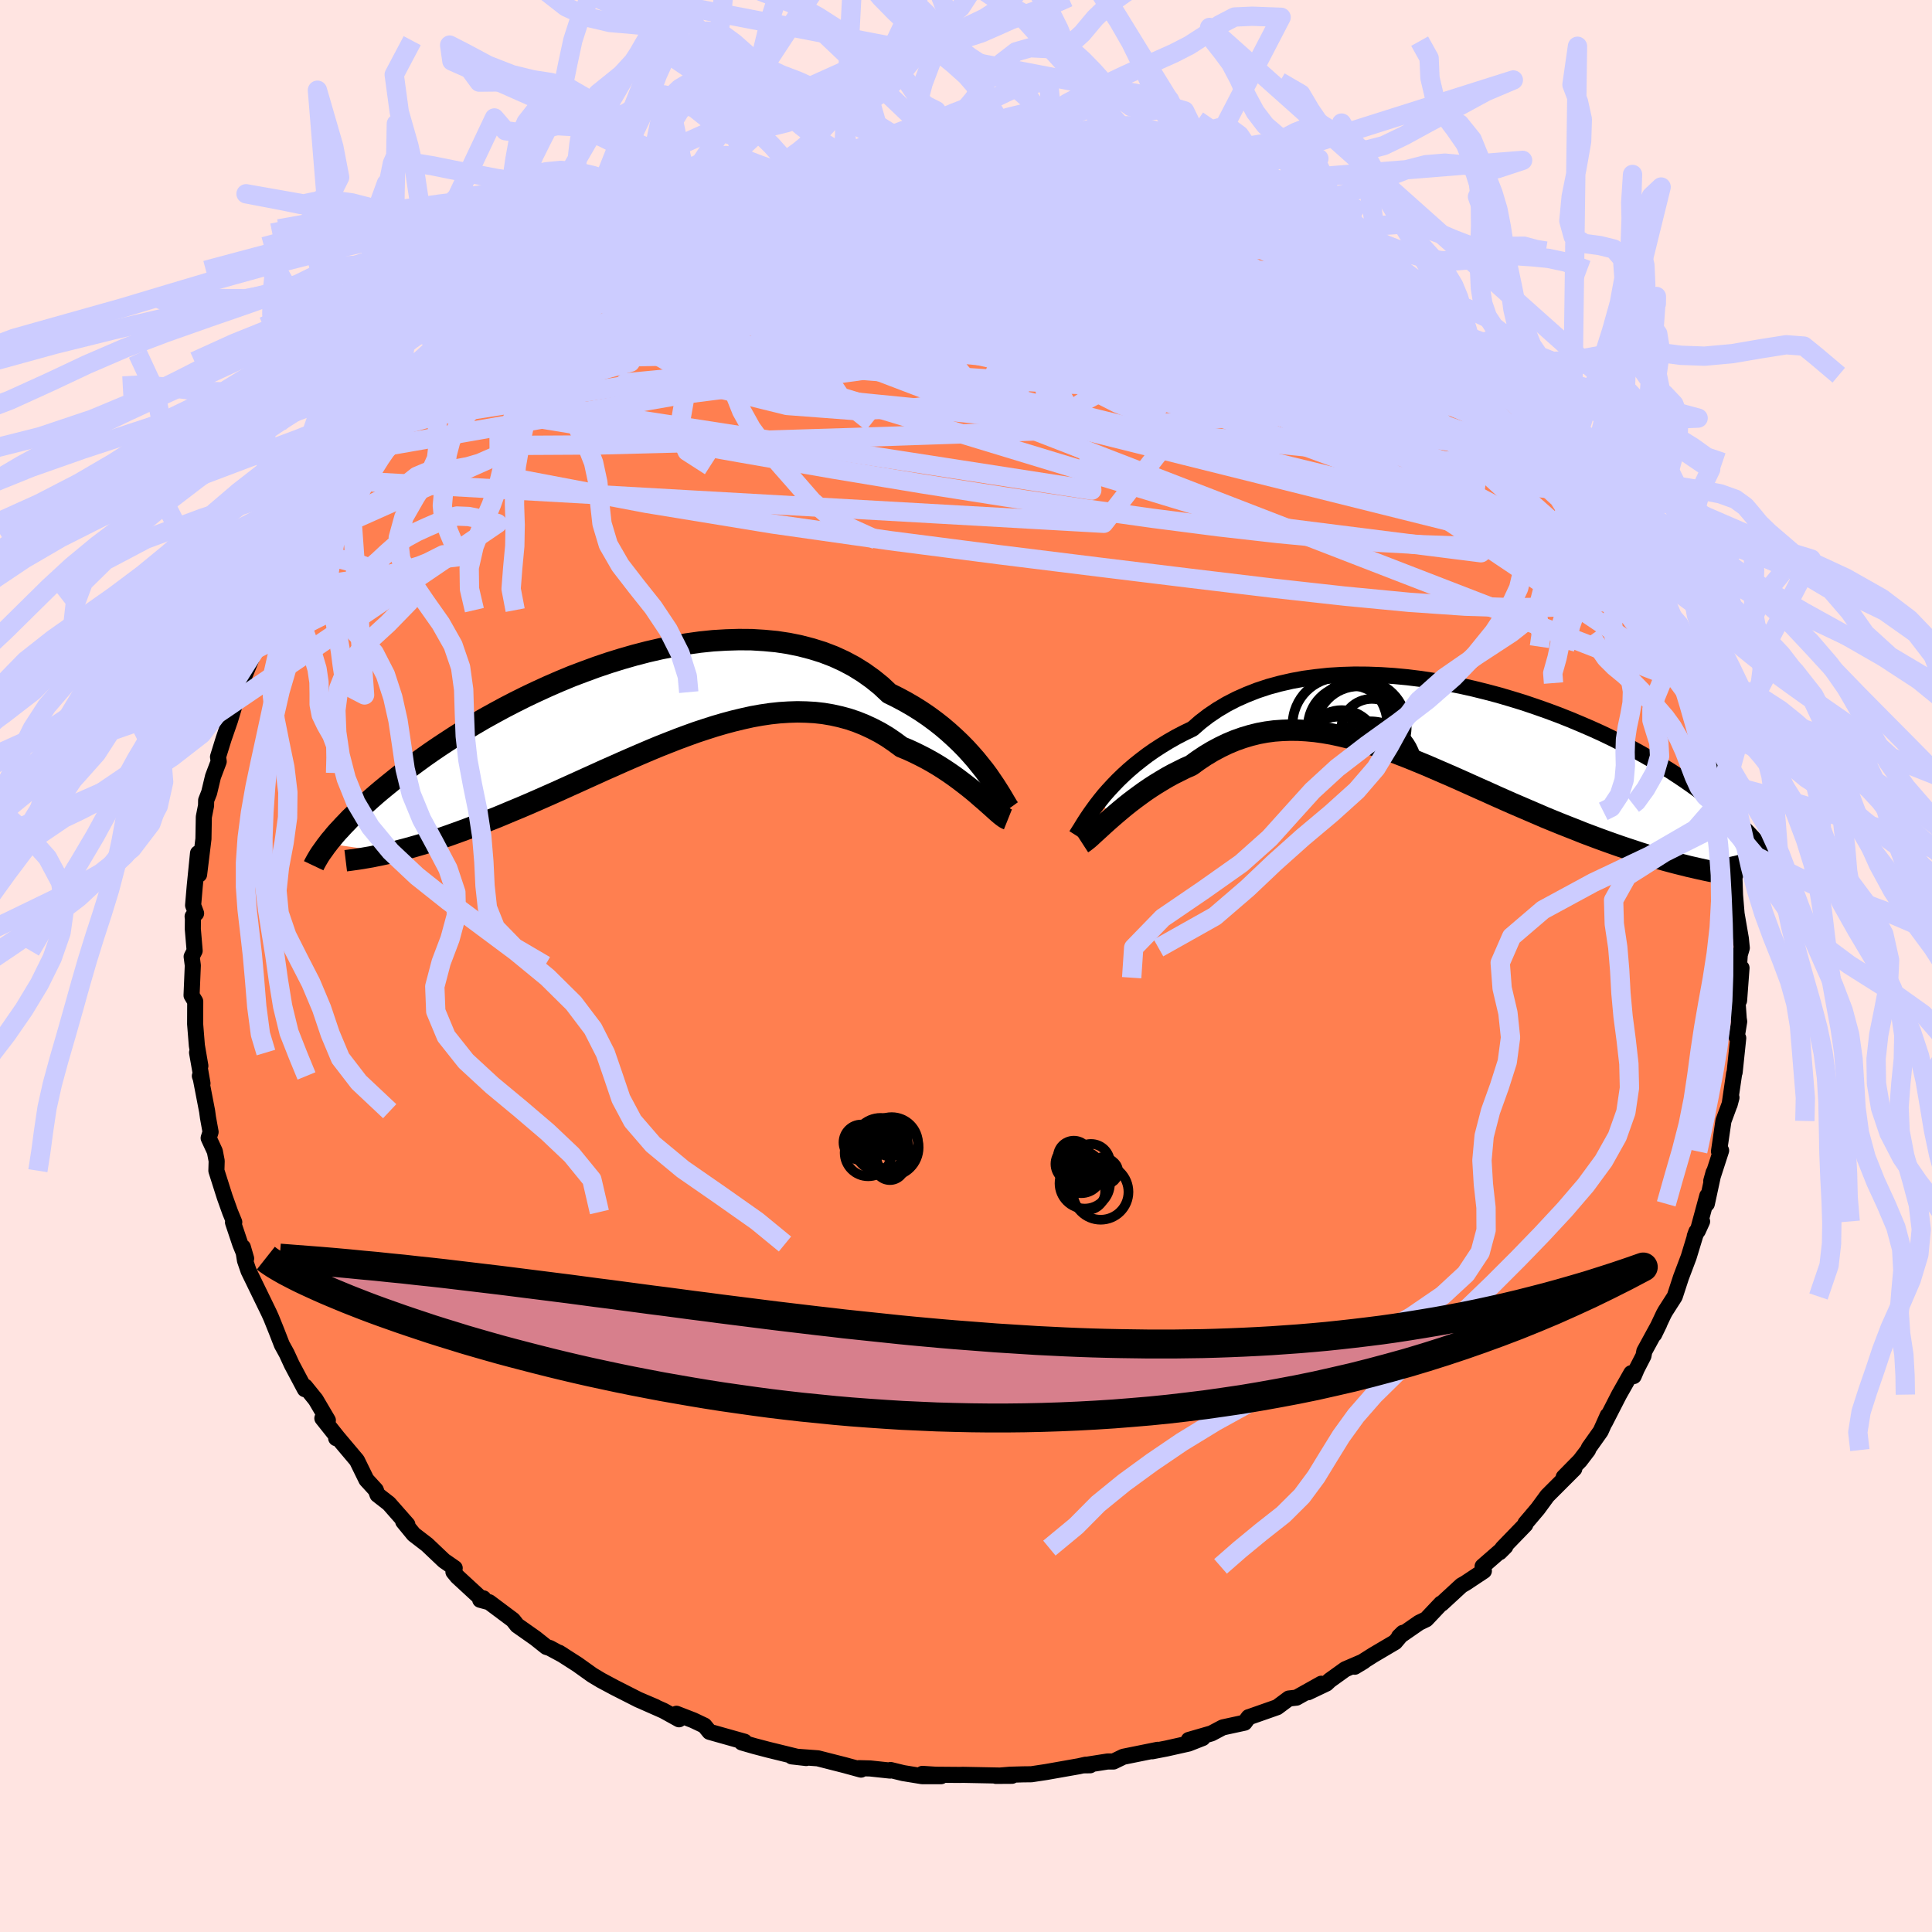 <svg xmlns="http://www.w3.org/2000/svg" width="500" height="500" viewBox="-100 -100 200 200"><defs><clipPath id="c"><path d="m35.46 7.14-.44-.55-.46-.57-.5-.57-.53-.58-.56-.57-.6-.57-.63-.57-.66-.56-.69-.54-.72-.53-.75-.51-.78-.49-.81-.47-.84-.45-.87-.43-.83-.78-.89-.72-.94-.67-.98-.61-1.03-.55-1.07-.49-1.12-.43-1.15-.36-1.19-.31-1.22-.25-1.25-.19-1.27-.12-1.3-.08-1.32-.01-1.33.04-1.34.08-1.35.14-1.36.19-1.35.23-1.36.27-1.35.31-1.35.35-1.33.38-1.32.41-1.3.44-1.28.47-1.27.48-1.23.51-1.22.53-1.18.54-1.16.55-1.12.56-1.1.57-1.05.57-1.03.57-.99.58-.95.57-.92.57-.88.57-.85.56-.81.55-.77.54-.74.54-.71.52-.67.51-.64.5-.61.49-.58.47-.56.46-.53.45-.5.44-.48.43-.45.41-.43.41-.4.39-.39.37-.35.37-.34.35-.32.35-.3.32-.28.32-.25.31-.25.29-.22.29 6.53.94.54-.13.55-.15.57-.15.58-.16.59-.17.61-.18.62-.19.63-.21.65-.21.66-.23.67-.24.69-.25.7-.26.71-.27.72-.28.74-.29.76-.3.77-.32.78-.33.8-.33.82-.35.83-.36.84-.37.86-.38.87-.39.88-.4.89-.4.9-.41.91-.41.92-.42.93-.41.94-.42.94-.41.95-.41.96-.41.96-.4.96-.38.97-.38.97-.36.97-.35.97-.32.97-.31.96-.28.97-.26.96-.23.95-.21.95-.17.95-.14.93-.1.93-.06.92-.03.91.02.9.05.89.1.88.15.86.19.85.23.83.28.82.33.8.37.79.41.77.46.75.51.73.54.66.27.65.3.63.31.62.32.61.34.59.35.57.36.56.37.53.37.52.38.5.38.49.38.46.37.44.37.41.36"/></clipPath><clipPath id="b"><path d="m-35.07 8.12.41-.51.45-.51.48-.52.51-.53.54-.52.58-.53.61-.52.64-.51.67-.51.7-.49.74-.48.77-.47.79-.45.83-.43.85-.41.8-.7.86-.66.92-.62.96-.57 1.01-.52 1.06-.47 1.1-.43 1.15-.38 1.18-.32 1.22-.28 1.25-.23 1.28-.17 1.3-.14 1.33-.08 1.34-.04 1.35.01 1.37.05 1.38.09 1.37.13 1.38.17 1.38.21 1.37.24 1.36.26 1.34.3 1.33.33 1.32.35 1.29.38 1.27.39 1.24.42 1.22.43 1.18.44 1.16.46 1.12.47 1.09.47 1.06.48 1.02.49.98.49.94.49.91.5.87.49.84.48.8.49.76.47.73.48.69.46.66.46.63.45.6.44.57.43.55.42.52.42.49.4.46.4.45.39.41.37.39.37.37.36.35.36.32.34.31.33.28.32.27.32.24.3.23.3-7.63 1.76-.59-.15-.61-.15-.61-.16-.63-.17-.64-.18-.65-.19-.67-.2-.67-.21-.69-.23-.7-.23-.71-.24-.71-.25-.73-.26-.74-.27-.75-.28-.77-.29-.77-.31-.79-.31-.81-.32-.81-.33-.83-.34-.83-.36-.84-.36-.86-.37-.86-.37-.86-.38-.88-.39-.88-.4-.88-.39-.89-.4-.89-.4-.9-.4-.9-.39-.9-.39-.9-.39-.9-.37-.9-.37-.9-.35-.89-.34-.9-.32-.89-.31-.89-.28-.89-.26-.88-.24-.88-.21-.88-.19-.87-.15-.86-.12-.86-.08-.85-.05-.84-.01-.84.03-.83.06-.83.11-.81.15-.81.2-.8.24-.79.28-.79.33-.77.37-.77.41-.75.45-.75.5-.73.53-.64.28-.62.31-.62.31-.6.33-.59.35-.59.36-.56.36-.56.38-.54.39-.53.39-.51.39-.49.39-.47.39-.46.39-.44.38"/></clipPath><filter id="a"><feTurbulence baseFrequency=".05" numOctaves="3" result="noise" type="noise"/><feDisplacementMap in="SourceGraphic" in2="noise" scale="2"/></filter></defs><rect width="100%" height="100%" x="-100" y="-100" fill="#FFE4E1"/><path fill="coral" stroke="#000" stroke-linejoin="round" stroke-width="1.667" d="M79.94 1.21 80.28.2l-.25 3.37-.15.27.11 1.59.05.32-.26 1.61.16.1-.37 3.54-.05.12-.47 3.22.19-.72-.21.74-.62 1.68-.46 3.15.22-.09-1.02 3.15.24-.87-.7 3.24.05-.83-.98 3.62.44-.97-.76 1.53.17-.47-.8 2.63-.79 2.09-.65 1.99-.98 1.53-.16.29-.99 2.1.52-1.07-1.54 2.82-.09.48-.69 1.34-.32.75-.25-.3-1.26 2.22-1.47 2.87.29-.71-.73 1.63-1.22 1.72-.09.23-.83 1.09-1.69 1.72 1.1-.87-2.79 2.79-.99 1.35-.88 1.04-.4.47-.01.13-2.35 2.43-.3.42.58-.58-2.35 2.05.13.47-1.93 1.28-.39.22-2.05 1.89-.06-.01-1.54 1.63-.73.35-2.08 1.44.4-.39-.81.96-2.27 1.34-1.91 1.21.93-.56-1.91.82-1.6 1.15-.35.33-1.89.9 1.36-.88-2.57 1.44-.79.09-1.21.9-2.93 1.03h-.02l-.42.57-2.26.49-1.17.62-2.35.68 1.44-.2-1.45.57-2.32.52-1.45.28.56-.15-3.56.72-1.01.49h-.62l-2.55.4.75-.01-.45-.06-.71.16-3.4.6-1.52.23-.87.01-1.36.04-1.44.12 1.66-.01-5.08-.1-.33.01-2.48-.02-1.38-.09 1.93.24h-1.96l-1.96-.32-1.31-.32-.05.06-2.06-.22-1.15-.03.2.15-1.68-.46-2.79-.71-2.7-.2 1.5.17-.96-.13-2.98-.73-1.41-.37-1.32-.38.28-.08-2.63-.74-.99-.28-.53-.65-1.16-.55-1.73-.67.26.57-1.61-.89-2.15-.95 1.34.57-1.78-.76-2.46-1.25-1.42-.76-.9-.54-1.54-1.1-1.89-1.21.42.26-1.39-.75-.35-.11-1.13-.9-1.89-1.33-.44-.56-2.46-1.84-.93-.25.33-.15-.01.23-2.69-2.48-.4-.49.13-.39-1.11-.77-1.75-1.66-1.38-1.06-1.09-1.33.43.31-.45-.51-1.46-1.66-1.18-.92-.18-.49-.97-1.06-.98-2-2.09-2.48-.06.18.2-.01-1.63-2.05.57.21-1.26-2.14-1.09-1.35-.03.27-1.35-2.54-.53-1.15-.5-.91-.56-1.44-.54-1.34-.22-.49-.13-.27-2-4.11-.37-1.08-.22-1.37.34 1.17-.61-1.5-.75-2.24.13-.02-.43-1.05-.56-1.57-.86-2.71.03-1.01-.19-.99-.64-1.38.2-.63-.27-1.49-.09-.66-.67-3.47-.08-.18.27.77-.56-3.19.34 1.38-.36-2.1L-79.8 6l.01-2.33-.38-.63.13-3.1-.12-.91.31-.61-.19-2.25.01-1.05-.03-.25.36-.32-.31-.83.17-1.99.34-3.4.11 2.2.45-3.69.04-2.27.23-1.17.01-.55.31-.79.4-1.67.59-1.56-.07-.48.58-1.87.66-1.91.58-1.92.14-.53.23-.47.35-.75-.17-.03 1.61-3.97-.11.32.18-.79.67-1.64.93-1.63.26-1.22.72-1.24.41-.43.35-1.07.64-1.15 1.31-2.16-.63.96 1.78-2.89.35-.58 1.05-1.83.2-.08 1.49-1.71 1.23-1.51.11-.53.82-1.24.29-.75.57-.25.97-1.06.32-.65 2.44-2.52-.57.23 1.8-1.41 2.41-2.46-1.4 1.59 1.41-1.79 1.14-.85 1.87-1.41-.78.24 2.19-1.59 1.17-1.15.65-.41.86-.77.19.02.28-.39 3.47-1.97 1.34-1.43.71-.29-.63.57 2.46-1.58 1.5-.87 1.31-.51.99-.86 1.62-.47-1.03.43 2.82-1.23-.25.24 3.25-1.52 1.74-.68-1.38.32 2.61-.81 2.54-.64-.62.04 1.2-.57 1-.07 2.24-.71-1.57.27 1.23-.07 4.45-.92.19.06-.08-.36 4.36-.43-1.58.02 2.39-.26 1.44-.24 2.29-.29 1.2.2-.74-.31 1.07.07.73-.07 2.59-.01-.1.2 2.1-.19 2.28-.07.7.06-.51-.11 4.36.31.99.4.25.06 1.18-.13.82.06.13.04 3.01.6.77.13 2.18.46 2.02.47-.37.18 2.27.24.69.47.3.14 1.22.28 3.02 1.09-1.82-.66 2.41.82.99.47 2.97 1 .28.28 1.4.51.79.53.63.04-.02-.07 2.55 1.9 2.1.92-.54-.6-.22.32 4.35 2.44-.14-.43 1.4 1.4 1.05.51 1.24 1.02 1.34.66.81 1.03 1.05.32.88.81.03.53 1.63 1.52.52-.18.98 1.19 1.68 1.66-.34-.39-.13-.24 3.62 3.45-.84-.87 1.99 2.12-.33-.31 2.05 2.39-.61-.4 1.64 1.82 1.05 1.43.69 1.3.96 1.05.77.92-.08.25.46.35 1.79 2.78.46.44.72 1.64.97 1.88.16.47.4.16.67 1.6-.08.09.95 1.4 1.19 2.12.19.64.24 1.45.31.87 1.26 2.25.35.89.38.71.11.86.63 2.06-.39-.32 1.1 2.43.66 2.32.03 1.32.33 2.08.2-.75.62 2.8-.3-.97.39 2.21.03.1.79 4.07.04 1.02-.09.31-.1.05.07 2.04.16 1.93.44 2.55.1.98-.21.71-.16 2.37.34-1.01" filter="url(#a)"/><path fill="#fff" d="m-35.07 8.12.41-.51.45-.51.48-.52.51-.53.54-.52.58-.53.61-.52.64-.51.67-.51.7-.49.74-.48.77-.47.79-.45.83-.43.85-.41.8-.7.86-.66.92-.62.96-.57 1.01-.52 1.06-.47 1.1-.43 1.15-.38 1.18-.32 1.22-.28 1.25-.23 1.28-.17 1.3-.14 1.33-.08 1.34-.04 1.35.01 1.37.05 1.38.09 1.37.13 1.38.17 1.38.21 1.37.24 1.36.26 1.34.3 1.33.33 1.32.35 1.29.38 1.27.39 1.24.42 1.22.43 1.18.44 1.16.46 1.12.47 1.09.47 1.06.48 1.02.49.98.49.94.49.91.5.87.49.84.48.8.49.76.47.73.48.69.46.66.46.63.45.6.44.57.43.55.42.52.42.49.4.46.4.45.39.41.37.39.37.37.36.35.36.32.34.31.33.28.32.27.32.24.3.23.3-7.63 1.76-.59-.15-.61-.15-.61-.16-.63-.17-.64-.18-.65-.19-.67-.2-.67-.21-.69-.23-.7-.23-.71-.24-.71-.25-.73-.26-.74-.27-.75-.28-.77-.29-.77-.31-.79-.31-.81-.32-.81-.33-.83-.34-.83-.36-.84-.36-.86-.37-.86-.37-.86-.38-.88-.39-.88-.4-.88-.39-.89-.4-.89-.4-.9-.4-.9-.39-.9-.39-.9-.39-.9-.37-.9-.37-.9-.35-.89-.34-.9-.32-.89-.31-.89-.28-.89-.26-.88-.24-.88-.21-.88-.19-.87-.15-.86-.12-.86-.08-.85-.05-.84-.01-.84.03-.83.06-.83.11-.81.15-.81.2-.8.24-.79.28-.79.33-.77.37-.77.41-.75.45-.75.5-.73.53-.64.28-.62.31-.62.31-.6.33-.59.35-.59.36-.56.36-.56.38-.54.39-.53.39-.51.39-.49.39-.47.39-.46.39-.44.38" filter="url(#a)" transform="translate(48.96 -25.29)"/><path fill="#fff" d="m35.46 7.14-.44-.55-.46-.57-.5-.57-.53-.58-.56-.57-.6-.57-.63-.57-.66-.56-.69-.54-.72-.53-.75-.51-.78-.49-.81-.47-.84-.45-.87-.43-.83-.78-.89-.72-.94-.67-.98-.61-1.03-.55-1.07-.49-1.12-.43-1.15-.36-1.19-.31-1.22-.25-1.25-.19-1.27-.12-1.3-.08-1.32-.01-1.33.04-1.34.08-1.35.14-1.36.19-1.35.23-1.36.27-1.35.31-1.35.35-1.33.38-1.32.41-1.3.44-1.28.47-1.27.48-1.23.51-1.22.53-1.18.54-1.16.55-1.12.56-1.1.57-1.05.57-1.03.57-.99.58-.95.57-.92.57-.88.57-.85.56-.81.55-.77.54-.74.54-.71.52-.67.51-.64.5-.61.49-.58.47-.56.46-.53.45-.5.44-.48.43-.45.41-.43.41-.4.39-.39.37-.35.37-.34.35-.32.35-.3.32-.28.32-.25.31-.25.29-.22.29 6.53.94.54-.13.55-.15.57-.15.58-.16.59-.17.61-.18.62-.19.63-.21.65-.21.66-.23.67-.24.69-.25.7-.26.71-.27.72-.28.74-.29.76-.3.77-.32.78-.33.8-.33.82-.35.83-.36.84-.37.86-.38.87-.39.88-.4.89-.4.9-.41.91-.41.92-.42.93-.41.94-.42.94-.41.95-.41.96-.41.96-.4.96-.38.97-.38.97-.36.97-.35.97-.32.97-.31.96-.28.97-.26.96-.23.95-.21.95-.17.95-.14.93-.1.93-.06.92-.03.91.02.9.05.89.1.88.15.86.19.85.23.83.28.82.33.8.37.79.41.77.46.75.51.73.54.66.27.65.3.63.31.62.32.61.34.59.35.57.36.56.37.53.37.52.38.5.38.49.38.46.37.44.37.41.36" filter="url(#a)" transform="translate(-33.57 -27.4)"/><g fill="none" stroke="#000" transform="translate(48.96 -25.29)"><path stroke-linejoin="round" stroke-width="1.667" d="m-37.55 11.78.12-.19.15-.24.18-.28.2-.33.23-.37.26-.4.29-.43.32-.45.35-.48.38-.49.41-.51.45-.51.48-.52.51-.53.54-.52.58-.53.61-.52.64-.51.67-.51.7-.49.74-.48.77-.47.79-.45.83-.43.85-.41.8-.7.86-.66.92-.62.96-.57 1.01-.52 1.06-.47 1.1-.43 1.15-.38 1.18-.32 1.22-.28 1.25-.23 1.28-.17 1.3-.14 1.33-.08 1.34-.04 1.35.01 1.37.05 1.38.09 1.37.13 1.38.17 1.38.21 1.37.24 1.36.26 1.34.3 1.33.33 1.32.35 1.29.38 1.27.39 1.24.42 1.22.43 1.18.44 1.16.46 1.12.47 1.09.47 1.06.48 1.02.49.98.49.94.49.91.5.87.49.84.48.8.49.76.47.73.48.69.46.66.46.63.45.6.44.57.43.55.42.52.42.49.4.46.4.45.39.41.37.39.37.37.36.35.36.32.34.31.33.28.32.27.32.24.3.23.3.21.28.2.28.18.26.16.26.15.25.14.24.13.24.11.22.1.22.09.21" filter="url(#a)"/><path stroke-linejoin="round" stroke-width="2.222" d="m-36.92 12.59.17-.11.21-.16.25-.2.27-.24.29-.27.33-.3.35-.32.37-.34.39-.35.42-.37.44-.38.46-.39.47-.39.49-.39.51-.39.53-.39.54-.39.56-.38.56-.36.59-.36.59-.35.6-.33.62-.31.62-.31.64-.28.73-.53.75-.5.75-.45.77-.41.77-.37.79-.33.79-.28.8-.24.81-.2.81-.15.83-.11.83-.06.84-.03.84.01.85.05.86.08.86.12.87.15.88.19.88.21.88.24.89.26.89.28.89.31.9.32.89.34.9.35.9.37.9.37.9.39.9.39.9.39.9.4.89.4.89.4.88.39.88.4.88.39.86.38.86.37.86.37.84.36.83.36.83.34.81.33.81.32.79.31.77.31.77.29.75.28.74.27.73.26.71.25.71.24.7.23.69.23.67.21.67.2.65.19.64.18.63.17.61.16.61.15.59.15.57.13.57.13.55.12.53.11.53.1.51.09.5.09.48.08.48.07.46.07" filter="url(#a)"/><circle cx="-7.109" cy="4.835" r="4.872" clip-path="url(#b)" filter="url(#a)"/><circle cx="-10.069" cy="2.55" r="3.746" clip-path="url(#b)" filter="url(#a)"/><circle cx="-6.339" cy="4.06" r="3.58" clip-path="url(#b)" filter="url(#a)"/><circle cx="-8.204" cy=".51" r="4.864" clip-path="url(#b)" filter="url(#a)"/><circle cx="-8.219" cy=".39" r="4.722" clip-path="url(#b)" filter="url(#a)"/><circle cx="-10.254" cy=".31" r="4.902" clip-path="url(#b)" filter="url(#a)"/><circle cx="-6.949" cy=".805" r="3.168" clip-path="url(#b)" filter="url(#a)"/><circle cx="-10.294" cy="3.565" r="4.092" clip-path="url(#b)" filter="url(#a)"/><circle cx="-8.309" cy=".795" r="4.46" clip-path="url(#b)" filter="url(#a)"/><circle cx="-9.259" cy=".545" r="4.31" clip-path="url(#b)" filter="url(#a)"/></g><g fill="none" stroke="#000" transform="translate(-33.57 -27.4)"><path stroke-linejoin="round" stroke-width="2.222" d="m38.04 11.1-.13-.18-.15-.25-.18-.3-.21-.36-.24-.4-.27-.43-.3-.47-.34-.5-.36-.53-.4-.54-.44-.55-.46-.57-.5-.57-.53-.58-.56-.57-.6-.57-.63-.57-.66-.56-.69-.54-.72-.53-.75-.51-.78-.49-.81-.47-.84-.45-.87-.43-.83-.78-.89-.72-.94-.67-.98-.61-1.03-.55-1.07-.49-1.12-.43-1.15-.36-1.19-.31-1.22-.25-1.25-.19-1.27-.12-1.3-.08-1.32-.01-1.33.04-1.34.08-1.35.14-1.36.19-1.35.23-1.36.27-1.35.31-1.35.35-1.33.38-1.32.41-1.3.44-1.28.47-1.27.48-1.23.51-1.22.53-1.18.54-1.16.55-1.12.56-1.1.57-1.05.57-1.03.57-.99.58-.95.57-.92.57-.88.57-.85.56-.81.55-.77.54-.74.54-.71.52-.67.51-.64.5-.61.49-.58.47-.56.46-.53.45-.5.44-.48.43-.45.41-.43.41-.4.39-.39.37-.35.37-.34.35-.32.35-.3.32-.28.32-.25.31-.25.29-.22.29-.21.27-.19.27-.18.25-.17.24-.15.23-.13.22-.13.22-.11.2-.11.2-.09.19" filter="url(#a)"/><path stroke-linejoin="round" stroke-width="2.222" d="m37.91 12.22-.15-.06-.18-.1-.21-.15-.24-.19-.27-.23-.29-.26-.32-.29-.35-.31-.37-.33-.4-.34-.41-.36-.44-.37-.46-.37-.49-.38-.5-.38-.52-.38-.53-.37-.56-.37-.57-.36-.59-.35-.61-.34-.62-.32-.63-.31-.65-.3-.66-.27-.73-.54-.75-.51-.77-.46-.79-.41-.8-.37-.82-.33-.83-.28-.85-.23-.86-.19-.88-.15-.89-.1-.9-.05-.91-.02-.92.03-.93.06-.93.1-.95.14-.95.17-.95.21-.96.23-.97.26-.96.28-.97.31-.97.32-.97.35-.97.36-.97.38-.96.38-.96.4-.96.41-.95.41-.94.41-.94.42-.93.41-.92.42-.91.41-.9.41-.89.4-.88.4-.87.39-.86.38-.84.37-.83.36-.82.35-.8.33-.78.33-.77.32-.76.3-.74.29-.72.28-.71.27-.7.26-.69.25-.67.24-.66.23-.65.21-.63.21-.62.19-.61.18-.59.17-.58.16-.57.15-.55.15-.54.13-.53.12-.51.11-.5.1-.49.1-.47.08-.46.08-.45.07-.43.06-.43.06-.41.05" filter="url(#a)"/><circle cx="17.61" cy="10.532" r="4.722" clip-path="url(#c)" filter="url(#a)"/><circle cx="18.3" cy="10.867" r="4.332" clip-path="url(#c)" filter="url(#a)"/><circle cx="20.595" cy="10.132" r="3.724" clip-path="url(#c)" filter="url(#a)"/><circle cx="20.015" cy="12.402" r="4.074" clip-path="url(#c)" filter="url(#a)"/><circle cx="17.8" cy="10.052" r="3.268" clip-path="url(#c)" filter="url(#a)"/><circle cx="18.895" cy="8.927" r="3.49" clip-path="url(#c)" filter="url(#a)"/><circle cx="22.405" cy="10.232" r="4.478" clip-path="url(#c)" filter="url(#a)"/><circle cx="19.13" cy="9.577" r="4.578" clip-path="url(#c)" filter="url(#a)"/><circle cx="17.605" cy="11.912" r="4.546" clip-path="url(#c)" filter="url(#a)"/><circle cx="21.59" cy="11.577" r="3.64" clip-path="url(#c)" filter="url(#a)"/></g><g fill="none" stroke="#CCF" stroke-linejoin="round" stroke-width="2"><path d="m30.84-77.53.42.34.3.38-.05.39-.41.44-.75.53-1.15.6-1.61.65-2.13.67-2.67.71-3.25.76-3.88.81-4.54.83-5.22.84-5.92.81-6.65.79-7.44.82-8.28.86-9.1.88-9.87.89m20.8-16.71 1.94-.28 2.09-.37 1.75-.34 1.55-.29 1.45-.25 1.39-.23 1.3-.19 1.19-.17 1.01-.13.77-.09.5-.04.22-.01-.04.05-.3.09-.58.14-.92.18-1.33.23-1.86.31-2.57.4-3.46.5M65.07-48.7l.6.92.4 1.2-.08 1.07-.6.86-1.12.61-1.61.38-2.1.2-2.57.07h-3.03l-3.51-.07-4.01-.14-4.53-.25-5.04-.39-5.59-.53-6.16-.7-6.75-.87-7.36-1.03-7.99-1.2-8.59-1.35-9.17-1.52-9.74-1.7-10.37-1.84-11.29-1.84m56.32-26.4 2.26.45 1.75.37 1.54.34 1.32.33 1.08.28.85.24.6.19.35.14.07.08-.22.02-.52-.04-.82-.1-1.13-.16-1.54-.24-2.14-.39-2.99-.58-3.88-.76" filter="url(#a)"/><path d="m-5.87-83.73.73.07.7.02 1.08.05 1.45.09 1.7.13 1.87.14 1.95.16 1.97.17 1.97.2 1.91.22 1.83.22 1.67.23 1.5.19 1.3.17 1.12.14.98.13.85.11.7.09.47.05h.21l-.13-.08-.47-.15-.83-.24m49.12 36.49.7 1.52.58 1.16.43.84.35.66.29.59.24.56.18.49.08.41-.05.25-.2.05-.38-.19-.56-.47-.77-.77-.99-1.08-1.21-1.41-1.44-1.72-1.67-2.04-1.91-2.39-2.17-2.77-2.41-3.22-2.67-3.72-2.96-4.2" filter="url(#a)"/><path d="m51.45-63.89.48.27.23.67-.24.66-.71.61-1.13.62-1.57.64-2.06.65-2.63.64-3.22.61-3.82.59-4.42.58-5.03.56-5.65.51-6.33.46-7.02.38-7.77.32-8.52.29-9.27.29-9.99.32-10.7.28-11.41.06m44.99-29.89 1.29.03 1.83.19 2.14.29 2.41.37 2.6.45 2.73.54 2.83.6 2.87.66 2.83.67 2.69.65 2.53.61 2.38.58 2.29.57 2.15.53 1.85.4 1.39.16m-22.24-6.85.8.1 1.18.22 1.49.3 1.57.34 1.48.34 1.3.31 1.1.28.88.24.67.21.45.16.22.11-.02.06-.27.02-.5-.03-.74-.08-1.02-.12-1.41-.21-1.9-.34-2.53-.48-3.09-.62-3.36-.69m47.76 21.59.8.69 1.24 1.18 1.07 1.07.88.94.75.86.64.77.52.68.39.56.21.36-.02.12-.29-.18-.58-.52-.87-.86-1.19-1.19-1.52-1.54-1.9-1.93-2.27-2.43" filter="url(#a)"/><path d="m19.16-81.56.15.23.21.35-.27.45-.83.54-1.42.65-2.08.76-2.79.9-3.51 1.03-4.24 1.17-5.03 1.28-5.94 1.4-6.97 1.52-8.08 1.68-9.15 1.83-10.12 1.96m5.19-9.17 1.11-.65 1.22-.44 1.45-.42 1.78-.52 2.05-.59 2.2-.64 2.25-.62 2.26-.6 2.24-.54 2.19-.51 2.11-.46 1.97-.44 1.81-.41 1.64-.37 1.47-.34 1.32-.3 1.11-.26.83-.23.48-.21.08-.16" filter="url(#a)"/><path d="m54.63-61.22-.12-.15.34.38.35.52.03.37-.39.14-.85-.12-1.31-.37-1.8-.63-2.33-.92-2.92-1.24-3.54-1.62-4.18-2.03-4.81-2.48-5.41-2.9-5.99-3.29-6.56-3.72m22.67 5.58 2.84 1.57 1.65 1.02 1.38.98 1.37 1.04 1.38 1.06 1.33 1.04 1.25 1 1.15.94 1.05.87.94.79.82.71.7.58.53.45.34.27.14.11-.05-.05-.25-.23-.5-.45-.86-.74-1.29-1.05M11.18-83.22l2.27.45 1.78.38 1.59.36 1.39.35 1.2.32 1.02.28.86.26.71.22.53.19.32.13.07.07-.21.01-.53-.07-.9-.14-1.28-.24-1.68-.34-2.07-.45-2.43-.55-2.79-.7" filter="url(#a)"/><path d="m47.86-67.07.94.5.86.75.9.89.99.95 1.03.96 1.01.95.98.92.91.86.86.81.78.73.67.64.53.52.36.37.15.19h-.06l-.29-.21-.52-.44-.74-.67-.99-.97-1.31-1.33-1.66-1.67M-5.41-83.84l.88.05.76.1.52.18.17.25-.25.35-.78.48-1.39.63-2.06.84-2.75 1.03-3.52 1.22-4.38 1.4-5.37 1.66-6.54 2.04-7.74 2.5M70.62-39.29l.74 1.27.24.87-.29.34-.77-.15-1.21-.65-1.65-1.18-2.17-1.77-2.77-2.42-3.44-3.09-4.17-3.79-4.89-4.49-5.59-5.2-6.18-5.91-6.83-6.76" filter="url(#a)"/><path d="m47.05-68.1.76.74.62.53.4.44.17.35-.05.21-.33.05-.65-.14-1.02-.37-1.44-.6-1.85-.85-2.3-1.09-2.81-1.36-3.4-1.7-4.1-2.07-4.9-2.48-5.73-2.92m-30.83-3.6-.26-.07 1.01-.16 1.29-.16 1.13-.12.83-.07.56-.02.39.02.28.07.18.11.04.14-.15.18-.42.24-.74.3-1.12.38-1.53.47-2.01.55-2.54.65-3.12.75-3.71.86-4.22.95-4.48.95m27.88-6.71 2.18.03 2.36.43 2.62.78 3.07 1.12 3.51 1.4 3.81 1.61 3.98 1.76 4.12 1.87 4.29 1.96 4.5 2.08 4.69 2.17 4.83 2.25 4.85 2.31 4.84 2.42m10.89 10.54.59.8-.06.42-.53.23-.93.13-1.37.01-1.91-.2-2.54-.52-3.25-.89-3.97-1.31-4.71-1.71-5.45-2.08-6.21-2.41-7-2.72-7.87-3.06-8.73-3.45-9.46-3.94L-10-76.07" filter="url(#a)"/><path d="m65.07-48.7.4.81-.19.95-1.06.65-2.01.26-2.98-.15-3.97-.58-4.94-.99-5.9-1.35-6.87-1.65-7.88-1.92-8.98-2.2-10.17-2.51-11.38-2.87-12.5-3.35-13.38-3.99m-13.62-5 .39-.12 1.37-.75 1.6-.86 1.52-.79 1.37-.68 1.19-.56 1.04-.47.91-.4.73-.31.46-.2.08-.04-.33.14-.72.31-1.07.47-1.6.71m52.58-5.42.27.19.59.23.35.24.02.23-.35.22-.76.2-1.24.18-1.74.17-2.31.17-2.97.15-3.72.08-4.48-.01-5.25-.12-6.08-.2-7.02-.22m64.44 13.3.72.78.79.88.95.94 1.02.95 1.02.96 1 .95.98.95.96.94.93.92.87.88.76.79.63.68.48.55.34.4.19.25.01.07-.19-.16-.44-.42-.7-.71-.96-.97-1.15-1.2-1.33-1.41-1.66-1.84" filter="url(#a)"/><path d="m-4.34-83.77 1.09-.03 1.22.01 1.12.02.97.02.76.06.5.1.23.16-.09.22-.45.25-.88.29-1.35.33-1.81.38-2.28.45-2.76.53-3.28.63-3.9.72-4.71.85-5.6.97" filter="url(#a)"/><path d="m-31.32-77.11.85-.28 1.67-.62 1.7-.58 1.71-.5 1.75-.46 1.79-.43 1.78-.41 1.76-.38 1.74-.35 1.74-.33 1.73-.32 1.72-.31 1.64-.3 1.52-.29 1.32-.27 1.09-.23.81-.19.53-.15.24-.11-.03-.08-.26-.04-.32.03m65.49 28.64-.06.22.25.72-.02.68-.49.38-1.03.03-1.58-.32-2.14-.61-2.67-.86-3.24-1.11-3.83-1.39-4.46-1.74-5.1-2.15-5.79-2.6-6.51-3.06-7.36-3.47-8.38-3.85-9.49-4.19" filter="url(#a)"/><path d="m-18.99-81.51-.49.14.74-.02h.89l.53.13.03.32-.48.55-1 .81-1.52 1.06-2.11 1.36-2.75 1.65-3.49 1.96-4.26 2.29-5.04 2.64-5.84 3.07-6.56 3.47" filter="url(#a)"/><path d="m-31.57-76.87 2.39-1.1 1.34-.6.99-.38.88-.28.75-.2.56-.1h.34l.16.12-.02.23-.17.34-.33.47-.53.61-.77.75-1.08.92-1.41 1.09-1.79 1.27-2.17 1.48-2.58 1.7-3.05 1.95-3.58 2.24-4.13 2.55-4.63 2.86-5.04 3.13m43.45-25.12 1.87-.18 1.28-.04.64.13-.02.32-.61.52-1.05.72-1.45.93-1.84 1.16-2.31 1.39-2.87 1.63-3.5 1.88-4.23 2.19-5.01 2.53-5.84 2.93-6.73 3.36-7.72 3.82m103.35-4.42.92 1.09.54.72.24.48.06.44-.14.41-.42.34-.76.22-1.11.09-1.47-.04-1.84-.16-2.23-.31-2.65-.48-3.14-.67-3.65-.89-4.17-1.12-4.72-1.34-5.26-1.53-5.83-1.72-6.45-1.9-7.06-2.15-7.51-2.46-7.8-2.81m-28.59 5.56.45-.14.65-.31.93-.48.94-.49.74-.35.45-.13.14.09-.15.32-.41.51-.68.71-1.01.94-1.44 1.23-1.95 1.59-2.51 1.99-3.09 2.44-3.69 2.88-4.3 3.32" filter="url(#a)"/><path d="m70.62-39.29.62 1.23-.13.74-.93.16-1.66-.4-2.37-.93-3.13-1.5-3.94-2.13-4.83-2.79-5.77-3.44-6.73-4.09-7.68-4.75-8.6-5.43-9.48-6.15-10.2-6.96m59.36 26.78.19.44.61.9.74 1.13.67 1.09.52.91.3.63.09.29-.14-.06-.35-.39-.56-.69-.77-.99-1.03-1.34-1.36-1.76-1.76-2.3-2.26-2.93-2.83-3.66" filter="url(#a)"/><path d="m70.03-40.98.15 1.06-.5.74-1.1.7-1.81.61-2.58.46-3.38.26-4.16.06-4.97-.16-5.81-.4-6.68-.64-7.57-.84-8.49-1.02-9.4-1.15L3.4-42.58l-11.25-1.45-12.18-1.73-13.08-2.14-13.92-2.64m80.95-25.7 2.1 1.4 1.41.79 1.07.6 1.06.61 1.07.64.95.59.71.47.42.3.08.12-.29-.12-.73-.38-1.19-.66-1.62-.92-2.02-1.14-2.52-1.43m-76.83 4.5 1.01-.95.75-.52.82-.47.92-.52.9-.5.69-.35.33-.13-.09.16-.51.42-.85.64-1.19.83-1.6 1.09-2.25 1.5-3.24 2.12" filter="url(#a)"/><path d="M70.62-39.29 18.65-66.72 7.79-74.67l2.89-.7.74.41-4.95-.05-7.42.1-5.33.98-.41 1.82 4.68 2.07 7.72 1.68 8.28 1.03 8.24.67 9.78.91 11.24 1.32 6.42.01-6.25-5.87" filter="url(#a)"/><path d="m-45.88-68.9 76.52 23.26 22.67 2.86-1.45-5.51-9.74-7.24-9.9-6.05-7.6-4.4-5.95-2.96-5.66-1.6-6.17-.3-6.59.71-6.46 1.21-6.06 1.1-6.13.41-6.86-.62-7.39-1.33-6.63-.81-5.34 1.17-6.6 4.39" filter="url(#a)"/><path d="m47.05-68.1-29.8-6.67-25.06-.85-11.13-.53.31-1.13 6.9-.64 9.53.62 9.19 1.73 6.88 2.29 4 2.51 1.93 2.76.95 2.97.02 2.58-2.05 1.13-4.63-1.03-4.62-2.73 1.63-2.69 15.81-.32 27.25 6.25" filter="url(#a)"/><path d="m31.12-77.25 9.16 10.97-9.01-3.85-7.13-3.44-5.46-1.7-5.27-.7-4.38-.07-2.91.19-2.26.17-2.53.11-2.02.47.83 1.26 5.27 2.16 7.88 2.63 5.33 2.26-1.13 1.22-3.37-.13 5.16-3.15-4.32-13.64" filter="url(#a)"/><path d="M69.63-41.14-3.06-59.27l-19.85-7.58 2.89-4.12 7.61-3.11 3.12-2.07-2.2-.73-3.38.45.08 1.22 5.21 1.76 7.47 2.28 3.44 2.76-6.18 2.99-14.39 2.9-9.46 2.39 18.73 1.89 73.39 7.32" filter="url(#a)"/><path d="M73.19-33.68 30.4-58.2l-7.97-7.38-.94-2.88 2.18.39 1.27 1.58-1.62.35-2.23-1.41 1.13-1.68 6.12.05 8.97 2.64 7.15 4.31-.07 3.29-11.49-1.53-19.5-9.32 7.66-11.35" filter="url(#a)"/><path d="m21.06-81.14-8.56 7.11-8.1 2.94 4.38.5 7.32.03 5.13.11 2.82.1 1.65-.11.82-.49-.53-.87-2.47-1.14-4.3-1.27-5.21-1.17-4.77-.79-3.19-.04-1.34 1.08-.43 2.27-1.24 3.1-3.54 3.13-5.86 2.35-5.55 1.15-.51.13 2.52-.42-40.54-1.41" filter="url(#a)"/><path d="M75.49-28.96 34.2-56.64l-21.78-5.55-20.62-1.85-12.04-2.4-1.18-3.39 5.29-3.34 6.53-2.05 5.64-.22 4.8 1.17 3.08 1.36-1.39.21-7.26-1.71-9.37-2.9-7.6-1.11-18.66 5.83" filter="url(#a)"/><path d="m-42.41-70.87 56.62 8.38 2.35-5.75-5.51-5.36-.44-1.59 2.86 2.07 1.44 3.62-2.25 2.39-4.62-.38-4.32-2.31L.7-71.57l-2.85 1.07-2.26 4.43 4.68 5.58 17.01-.25-7.05-22.58" filter="url(#a)"/><path d="m18.79-81.38 17 15.51-13.41-2.93-11.67-2.23-2.06.5 3.97 1.37 4.36 1.14.9.97-4.17 1.27-9.14 1.74-12.73 2.03-13.47 1.86-9.69 1.23-.35-.06 12.68-2.41L3.37-67.1l16.42-8.29-10.74-7.8" filter="url(#a)"/><path d="m48.91-66.75-65.56 3.32-22.59.46-5.63-1 1.05-.4 6.45.48 12.55 1.1 17.38 1.39 17.98 1.16 13.16.42 4.89-.66-2.88-1.93-6.99-3.49-6.75-5.51-2.73-6.94-5.28-5.5" filter="url(#a)"/><path d="m33.31-76.21-25.45.04-7.43 2.6 4.22 2.45 6.87 4.08 5.72 5.11 2.75 3.92-.78 1.16-3.54-1.41-4.78-2.43-4.49-1.72-2.9-.08-.62 1.38 1.5 1.84 2.4 1.17 1.58-.24-.23-1.76-.83-2.86 2.01-3.25 7.68-2.67 11.73-.37 13.27 6.68 30.96 27.44" filter="url(#a)"/><path d="m11.18-83.22-22.53 4.78-5.57 3.76 9.35 2.93 13.65 3.56 9.65 2.72 3.37.48-.53-1.51-1.33-2.21-1.04-1.73-1.58-.74-2.79.15-2.94.72-.73.88 3.08.64 6.13.18 6.7.16 6.03 1.59 7.24 4.85 9.93 7.25 4.16.68L26.88-79" filter="url(#a)"/><path d="M75.49-28.96 3.67-56.75l-20.61-10.91-.8-4.38 6.68-.09 8.79 3.1 7.3 4.54 4.11 4.08 1.35 2.43.17.72.42-.4 1.3-.89 2.15-1.19 2.68-1.59 2.86-2.09 2.72-2.36 2.25-2.08 1.33-1.12-.42.2-3.62 1.24-8.44 1.26-12.97-.27-11.52-3.22 2.96-6.89 18.69-6.6" filter="url(#a)"/><path d="m-40.36-72.59 65.25 14.72 11.98 1.61-6.63-1.06-7.23-1.85-3.24-2.37-.42-2.16.94-1.21 1.68-.07 1.78.62.9.66-.74.22-2.52-.46-3.97-1.19-4.91-1.72-4.58-1.42-1.42.48 5.21 4.23L21.4-55l-7.14 9.17-78.11-4.41" filter="url(#a)"/><path d="m-1.02-83.85 30.28 13.37.9.11-4-.24-3.51.41-.76.89 2.7 1.38 4.36 1.16 3.26-.04.88-1.49-.59-2.15-.4-1.76.38-1.02.14-.75-1.36-.88-3.1-.25-5.93 2.29-18.2 6.51-63.57 10.08" filter="url(#a)"/><path d="m3.26-83.91 29.68 22.3-3.38-4.53-.97-2.95 5.49 2.14 5.96 3.28 1.4 1.2-3.33-.92-4.65-.98-2.93.6-1.59 1.55-3.31-.05-6.49-3.44-8.06-4.99-14.8-1.03-49.73 9.14" filter="url(#a)"/><path d="m-37.03-74.47 34.6.83-.12-2.3-2.06-1.09 3.07 1.62 7.28 3.62 7.13 3.8 3.42 2.54-.3 1.12-1.18.29.54-.35 1.9-1.57-.18-3.26-6.17-3.95-13.45-2.05-18.4 2.17-17.18 4.58 2.41-6.51" filter="url(#a)"/><path d="m-41.07-72.3 27.68 2.59-6.71 1.96-5.12.5.34-.02 3.01-.22 2.93-.11 1.93.4 1.71 1.01 2.73 1.15 3.89.51 3.71-.68 1.55-1.63-1.79-1.79-4.56-1.16-5.1-.42-2.78-.29 1.79-.66 7.54-.5 13.72 1.5 18.76 5.13 14.86 4.77-19.86-21.3" filter="url(#a)"/><path d="m75.11-29.67-9.14-10.92-11.02-6.65-6.99-4.56-4.87-3.18-8.06-3.65-12.44-4.68L9.1-68.23l-9.88-4.18-3.31-2.9 3.41-1.51L7.33-77l9.72 1.2 9.11 2.77 7.27 4.46 4.44 5.54-.27 4.6-7.3.43-13.35-5.88-12.75-9.6-24.76-7.76" filter="url(#a)"/><path d="m3.45-83.96 17.14 15.85-11.2.72-11.38-.72-5.44-.36 1.31-.51 5.57-.6 6.38-.02 4.57 1.22 1.46 2.46-1.74 3-4.19 2.63-5.52 1.7-5.94.84-6.11.24-6.89-.52-8.01-1.98-6.97-4.12.02-6.07 13.21-7.06 28.09-6.39" filter="url(#a)"/><path d="M70.03-40.98 12.4-62.1l-9.27-9.49-2.42-.73-.53 4.08 1.93 4.51 2.8 2.1 2.14-.59 1.77-1.93 2.44-1.69 3.1-.81 2.36-.4.38-.94-1.04-1.82.06-1.94 3.42-.79 5.79.74 2.91.69-5.9-2.02-11.55-4.94 11.26-2.46" filter="url(#a)"/><path d="m-41.07-72.3 1.76.76 13.06-.78 19.77-.14 17.54 1.27 10.29 1.56 3.26 1.12-.54.77-.97.71.26.65 1.3.39 1.28-.02.37-.37-.85-.65-2.05-.97L20-69.38l-5.14-1.6-6.54-1.36-5.8-.39-.56 1.47 9.05 4 14.85 3.18-14.68-19.14" filter="url(#a)"/><path d="m-47.21-67.76 12.88-6.73 6.23-2.44-.62 1-2.29 2.74 1.5 3.36 7.88 3.31L-8.65-64l13.92.98 10.3-.88 4.03-2.29-2.11-2.61-6.09-1.65-7.23.09-5.5 1.83-.55 2.92 8.01 3.49 18.21 4.69 24.05 7.9 19.68 12.48 8.16 11.01" filter="url(#a)"/><path d="m26.88-79-9.39 7.78 13 7.89 3.5 1.95-6.71-2.66-9.94-4.6-7.5-4.01L7-74.59l1.47.36 3.96 1.93 4.03 2.3 1.9 1.59-1.12.32-3.13-.74-2.79-.99-.32-.47 2.38.06 3.41-.19 2.78-1.17 3.27-1.51 9.57 1.37 21.88 10.12" filter="url(#a)"/><path d="M-61.69-53.52 1.42-64.51l10.34-5.31-1.6-1.15 3.11 1.32 8.92 2.48 11.18 3.13 10.34 3.43 7.91 3.22 5.01 2.42 2.14 1.28-.59.22-3.42-.52L48.21-55l-9.78-1.54-12.31-2.41-12.94-3.58-10.87-4.64L-3.96-72l-.45-3.77 3.08-1.62-4.85 1.43-39.7 7.06" filter="url(#a)"/><path d="m-50.44-64.85 53.79 1.2-2.44-5.58-7.89-4.07.87-1.7 7.92.33 8.68 1.25 4.35.78-1.47-.52-5.55-1.62-6.62-1.83-5.35-1.1-3.21.18-1.11 1.51 1.14 2.62 4.37 3.33 8.27 3.33 9.2 1.9-.18-1.24-23.67-2.9-45.52 8.18" filter="url(#a)"/><path d="m-55.87-59.93 68.89 10.67-.35-3.98L1.61-58l-3.22-4.34 1.59-4.23.43-3.82-2.26-2.92-3.03-1.88-2.01-.94-1.14-.16-1.58.56-2.2 1.25-.68 1.93 4.26 2.54L2.6-67.3l14.55 1.61 11.3-1.38.99-4.96L8.8-83.25" filter="url(#a)"/><path d="m-47.86-67.35 16.65-4.84 13.59.56 10.68-1.25 6.36-2.52 3.85-1.98 2.81-.48 2.34.97 2.28 1.88 2.57 2.18 2.72 2.03 2.06 1.53.5.78-1.37-.1-2.52-.89-2.35-1.18-1.32-.58-1.61.84-6.72 1.83-15.06-1.12 6.53-14.04" filter="url(#a)"/><path d="m11.05-83.26.29 1.36-5.4 4.29-4.04 6.07 2.39 4.55 6.2 1.28 5.7-1.25 3.1-2.03 1.05-1.45.73-.47 1.58.13 2.29.06 1.83-.51.3-1.01-1.35-1-2.22-.42-2.32.28-2.4.53-2.72.37-1.93.9 1.04 3.34-3.26 5.13-52.9-8.91" filter="url(#a)"/><path d="m-22.23-80.73 40.38 9.29 1.74 3.72-10.64 2.68-14.08 2.03-14.03 1.31-11 .82-5.39.51 1.28.15 6.93-.33 9.76-.86 9.29-1.35 6.54-1.66 3.22-1.66.63-1.28-1.12-.59-2.66.19-4.36.69-5.45.62-4.27-.28.16-2.05 5.9-4.14 7.55-5L.7-81.44l9.53-1.88" filter="url(#a)"/><path d="m-4.67-83.53-21.98 9.82 7.79 4.95 11.82 5.2 4.44 4 .88 1.08 3.73-1.55 8.13-2.59 10.12-1.78 9.53.29 7.78 2.48 5.02 3.18.04 1.2-7.33-3.07-13.41-6.94-10.81-6.06 7.81 3.08L65.07-48.7M-1.12-83.65l1.98-4.09 1.55.34 1.33.92 1.37.26 1.45-.5 1.41-.92 1.32-.93 1.24-.78 1.24-.65 1.35-.64 1.52-.71 1.66-.79 1.75-.8 1.75-.78 1.7-.76 1.62-.83 1.57-1.01 1.55-1.11 1.56-.81 1.83-.08 2.99.11-6.15 11.85.21.53-1.12.12-1.29.15-1.21.06-1.13-.16-1.13-.36-1.2-.44-1.32-.36-1.44-.16-1.48.03-1.46.18-1.36.23-1.24.24-1.16.24-1.16.27-1.23.32-1.33.32-1.38.2-1.34-.03-1.33-.29-1.54-.13-1.95 1.75-29.68-28.23 2.91 5.31 1.89 2.49 1.57 1.52 1.73 1.06 1.87.77 1.89.69 1.84.79 1.77.97 1.72 1.1 1.69 1.12 1.66 1.07 1.57 1.04 1.42 1.11 1.18 1.3.96 1.4.89 1.01 1.16.59 2.06 4.69" filter="url(#a)"/><path d="m-4.34-83.77-.63-.5-.61-.32-1.06-.77-1.38-1-1.51-.94-1.52-.84-1.54-.89-1.56-.95-1.62-.9-1.66-.74-1.71-.65-1.7-.81-1.64-1.13-1.51-1.34-1.43-1.05-1.38-.18-1.19 1.01 22.58 11.93 1.03.51 1.17.67 1.25.39 1.28.09 1.3-.05H1.9l1.26.19 1.25.45 1.24.62 1.2.64 1.12.48 1 .26.9.13.88.21 1.02.39 1.24.46 1.16.26" filter="url(#a)"/><path d="m-4.67-83.53-1.41.07-1.57.32-1.46.46-1.3.48-1.21.48-1.19.55-1.19.68-1.2.81-1.18.88-1.08.86-.97.75-.85.61-.78.53-.72.55-.63.71-.62.82-1.35.6" filter="url(#a)"/><path d="m18.72-103.26-1.93 2.31-1.88 1.33-1.54 1.48-1.34 1.6-1.27 1.16-1.29.45-1.37-.06-1.45-.07-1.47.42-1.49 1.15-1.47 1.79-1.47 2.01-1.43 1.72-1.36 1.03-1.24.4-1.01.36-.57 1.09.19 1.56-1.2-.2.62-.52.44-.54.68-.86.96-.77 1.15-.35 1.27.06 1.34.2 1.37.12 1.38-.08 1.39-.22 1.39-.25 1.34-.23 1.27-.22 1.2-.29 1.15-.43 1.22-.53 1.35-.51 1.55-.33 1.76-.16 1.97-.16 2.13.14-62.85-12.11 4.35 1.89 2.49 1.03 1.72.27 1.46-.27 1.47.01 1.6.87 1.7 1.6 1.68 1.85 1.61 1.69 1.56 1.46 1.62 1.41 1.73 1.5 1.81 1.54 1.76 1.37 1.63 1.04 1.47.68 1.36.34 1.38.08 1.59-.11 1.93-.21-2.29.29-2.49-8.64-1.42-.83-1.15 1.09-1.16 1.7-1.28 1.48-1.45.77-1.53.02-1.52-.48-1.45-.73-1.43-.93-1.48-1.17-1.6-1.46-1.74-1.61-1.8-1.49-1.79-1.07-1.74-.55-1.75-.17-1.91-.16-2.17-.51-2.4-1.11-2.32-1.81-1.57-3.33" filter="url(#a)"/><path d="m-8.16-83.44 1.54-2.16.89-1.15.61-2.03.68-2.6.92-2.44 1.15-1.79 1.35-1.09 1.46-.71 1.53-.73 1.55-1.02 1.63-1.45 1.82-2.07 2.06-2.79 1.96-3.09 1.18-3.37" filter="url(#a)"/><path d="m-9.6-83.2 1.47-.87 1.3-1.05.96-.64.78-.16.82.12.95.13 1.1-.02 1.23-.22 1.31-.39 1.34-.52 1.35-.55 1.37-.48 1.47-.36 1.61-.27 1.48-.28.73-.18m-21.66 6-.65-4.22-1.51-1.17-1.51-.1-1.45.53-1.42.59-1.34.33-1.22.03-1.16-.33-1.25-.79-1.43-1.34-1.63-1.7-1.8-1.62-1.96-1.33-1.87-1.35-.25-1.09M78.87-14.92l-.54-1.24-.91-.68-.86-.73-.66-.92-.52-1.13-.49-1.29-.52-1.35-.58-1.29-.67-1.17-.74-1.02-.79-.91-.8-.87-.8-.87-.87-.89-.97-.88-1.03-.85-.87-.87-.69-1-.93-1.34m-79.4-48.31-.31.24-1.2.12-1.48-.01-1.34-.12-1.18-.25-1.11-.38-1.14-.44-1.16-.37-1.18-.16-1.16.16-1.15.46-1.17.6-1.25.6-1.35.47-1.42.32-1.39.18-1.28.03-1.18-.16-1.25-.31-1.36.03 23.95-.71-3.26-.5-1.98-2.22-1.22-1.2-.9.14-.98.31-1.31-.39-1.63-1.17-1.8-1.44-1.74-1.09-1.58-.39-1.39.34-1.29.77-1.29.81-1.4.43-1.61-.22-1.88-.93-2.13-1.36-2.2-1.2-2.08-.41-1.88.43-1.96.02-2.05-2.8m37.56 12.07.4.11.97.07 1.22.04 1.26.05 1.3.14 1.3.26 1.24.34 1.1.38.97.42.89.48.91.54.98.65 1.1.78 1.18.89 1.22.92 1.13.83.75.75-.03 1.36" filter="url(#a)"/><path d="m-19.33-81.31 2.86-.64 1.5-.67 1.2-.77 1.19-.64 1.24-.52 1.28-.49 1.26-.53 1.21-.5 1.1-.41 1-.29.96-.27.99-.33 1.08-.43 1.21-.51 1.32-.51 1.38-.47 1.36-.5 1.29-.62 1.5-.7 2.95-.49L10-75.33l-.67-.93-.76-.65-.97-.48-1.17-.32-1.27-.19-1.27-.17-1.26-.26-1.24-.41-1.22-.51-1.18-.53-1.11-.42-1.03-.26-.98-.16-.96-.14-1.01-.22-1.1-.29-1.21-.27-1.26-.12-1.28.03-1.28.07-1.29-.07-1.33-.19-1.59-.01-2.89.52" filter="url(#a)"/><path d="m-20.56-81.24 1.87-.36 1.92-.66 1.51-.73 1.33-.58 1.28-.37 1.3-.26 1.3-.24 1.28-.26 1.21-.29 1.11-.31 1.02-.33.98-.33 1.01-.32 1.1-.29 1.19-.26 1.29-.24 1.35-.21 1.36-.17 1.4-.11 1.47-.06 1.6-.03 1.47.01.73.08m2.08-22.13-2.26.06-2.33.56-1.88.98-1.67 1.18-1.65 1.29-1.64 1.2-1.56.94-1.42.84-1.24 1.05-1.09 1.5-1.01 1.94L-7.17-96l-1.13 1.99-1.23 1.63-1.3 1.32-1.27 1.24-1.2 1.38-1.18 1.45-1.26 1.35-1.47 1.23-1.81 1.32-1.54 1.85" filter="url(#a)"/><path d="m-37.89-79.55 1.33.02 1.1.08 1.06.05 1.21-.01 1.38-.09 1.45-.14 1.41-.16 1.33-.19 1.26-.21 1.21-.22 1.14-.18 1.05-.14 1.04-.13 1.22-.21 1.71-.43" filter="url(#a)"/><path d="m10.6-100.27-2.1.94-2.14.75-1.7.63-1.54.69-1.53.67-1.51.49-1.44.27-1.33.2-1.18.4-1.05.77-1.01 1.14-1.03 1.3-1.14 1.2-1.26.86-1.35.48-1.39.27-1.33.44-1.25 1.05-1.17 1.77-1.2 2.1-1.3 1.66-1.02.71.38-.03-2.24.71-1.04-.25-1.06-.41-1.11-.08-1.15.33-1.15.56-1.2.59-1.26.51-1.32.38-1.31.29-1.27.25-1.2.27-1.15.34-1.15.44-1.17.53-1.19.59-1.2.61-1.18.6-1.18.6-1.27.64-1.46.7-1.59.67-1.36.44-.75-.17" filter="url(#a)"/><path d="m-22.23-80.73-1.53-2.13-1.1-.29-1.08.67-1.15.75-1.23.55-1.31.4-1.38.3-1.42.16-1.44-.08-1.51-.35-1.57-.52-1.64-.55-1.7-.4-1.67-.14-1.55.15-1.33.4-1.12.59-1.24.64-2.03.6-3.65.56 30.07-.78-2.75-1.3-1.89-.79-1.5-.42-1.61-.37-2.04-1.03-2.37-1.86-2.4-2.18-2.14-1.81-1.81-1.05-1.67-.45-1.83-.28-2.17-.53-2.49-.97-2.43-1.3-1.54-.79.23 1.65 30.41 13.48-2.19.52-1.61.11-1.45-.19-1.5-.18-1.44.09-1.29.39-1.14.54-1.11.47-1.19.3-1.3.15-1.38.14-1.37.24-1.34.38-1.31.48-1.37.44-1.51.33-1.63.24-1.64.2-1.47.21-1.2.27-1.02.3-1.17.23-1.69.1 6.31-13.35 1.13 1.32 1.94.26 1.78-.43 1.65-.35 1.6.09 1.58.47 1.59.68 1.69.85 1.85.98 1.94.97 1.87.82 1.66.64 1.56.64 1.82.59 2.35.06-5.15 1.45 2.05-1.34 1.21-1.57.7-1.82.58-1.74.69-1.33.84-.93 1.01-.74 1.14-.75 1.26-.81 1.33-.75 1.41-.53 1.45-.26 1.48-.09 1.48-.13 1.44-.41 1.35-.76 1.21-1.05 1.06-1.13.97-1.03.97-.83 1.11-.64 1.27-.65 1.39-1.19 1.75-2.7" filter="url(#a)"/><path d="m-57.33-82.29.67-.78 1.42.23 2.03.41 2.36.47 2.26.43 1.97.3 1.74.2 1.72.25 1.81.41 1.85.48 1.71.38 1.49.25 1.32.3 1.36.55 1.49.66 1.61.17 2.2-.81" filter="url(#a)"/><path d="m-28.32-78.39-1.96-9.1.23-2.28 1.07-.66 1.47.46 1.57 1.07 1.42.87 1.15-.01.87-1.19.7-2.28.69-3.05.81-3.34 1.01-3.14 1.18-2.59 1.33-1.99 1.39-1.64 1.43-1.63 1.57-1.69 1.96-1.22 2.51-1.06-23.65 35.99-.39.36-.64.81-.54 1.02-.55 1.19-.71 1.19-.9 1-1.04.8-1.07.68-1.02.68-.97.8-.89.97-.81 1.15-.69 1.27-.54 1.28-.42 1.21-.38 1.15-.4 1.21-.44 1.33-.44 1.22.25.78" filter="url(#a)"/><path d="m-31.32-77.11-1.85.22-1.51-.96-1.47-.73-1.36.01-1.26.54-1.23.71-1.27.62-1.32.49-1.38.42-1.44.39-1.45.39-1.42.38-1.33.39-1.2.48-1.06.63-.98.79-1.02.84-1.18.71-1.42.46-1.61.22-1.61.1-1.4.07-1.24.09-2.22.61 59.18-26.65-1.57.97-1.78.83-1.65.64-1.5.54-1.4.58-1.37.7-1.35.85-1.32.96-1.27 1-1.17.98-1.06.93-.97.88-.91.84-.88.83-.9.88-.91.95-.95 1.02-1 1.04-1.07.99-1.17.89-1.27.82-1.24.73-.98.59-.05.14-.52-1.39.55-1.69.51-2.81.45-3.15.57-2.66.82-1.79 1.08-1.04 1.19-.71 1.11-.88.9-1.37.67-1.94.46-2.45.28-3.02.27-3.61 1.06-3.76 3.53-2.98M84.48-40.68l-2.1 2.55-.85 2.03-.03 1.65.36 1.34.39 1.18.17 1.2-.17 1.35-.5 1.54-.7 1.76-.74 1.88-.62 1.88-.47 1.7-.35 1.42-.19 1.24.1 1.8" filter="url(#a)"/><path d="m-35.72-74.98-3.59-3.8-2.1-.5-1.7-.08-1.65-.23-1.62-.06-1.48.42-1.28.85-1.13.98-1.16.77-1.34.34-1.68-.14-2.01-.5-2.29-.7-2.42-.75-2.41-.62-2.17-.29-1.72.17-1.39.29-1.84-.38-3.83-.73 36 6.34-1.43.94-.75.59-.89.72-1.13.85-1.18.84-1.09.77-.98.71-.89.69-.86.73-.88.77-.89.8-.91.82-.9.84-.87.85-.84.86-.82.87-.82.92-.85.98-.89 1.03-.91 1.1-.87 1.12-.8 1.09-.69.91-.59.55" filter="url(#a)"/><path d="m-38.53-73.6 1.35-.74 1.19-.62 1.04-.52.96-.45.98-.43 1.07-.46 1.17-.49 1.22-.51 1.23-.51 1.21-.48 1.17-.45 1.12-.4 1.07-.37 1.02-.34.96-.31.94-.27.98-.26 1.06-.24 1.23-.26 1.38-.28 1.43-.3 1.56-.3 2.78-.37-29.95 10.37-.02-.79.41-2.23.8-1.85.97-1.3.86-1.24.67-1.44.62-1.52.73-1.52.86-1.59.88-1.86.83-2.14.81-2.19.88-1.94.98-1.68.92-1.85.65-2.61.39-3.58.6-3.96 1.73-2.82-15.28 38.4-1.76 1.37-1.89.71-1.89-.27-1.91-.81-1.78-.69-1.59-.26-1.52.07-1.61.13-1.79-.03-1.95-.18-1.99-.23-1.89-.1-1.75.13-1.6.42-1.53.65-1.55.76-1.7.69-1.86.5-1.89.35-1.67.35-1.33.49-1.26.47-1.85-.05-3.01-1.3 37.76.23-2.2-2.53-.45.41-.54.76-.93.62-1.1.61-1.15.65-1.25.58-1.45.32-1.68.04-1.81-.12-1.77-.03-1.6.26-1.37.63-1.22.91-1.19 1-1.27.88-1.42.63-1.57.32-1.75.04-1.87-.14-1.88-.08-1.65.31-1.09 1.39" filter="url(#a)"/><path d="m-46.16-68.51 1.29-.57 1.87-.66 1.53-.63 1.16-.64 1.05-.63 1.1-.56 1.2-.44 1.26-.3 1.26-.18 1.24-.08 1.22-.03 1.23-.04 1.25-.1 1.25-.2 1.24-.26 1.22-.26 1.2-.2 1.17-.1h1.14l1.09.08 1.03.12 1.01.23.86.49-.05 1-7.3-17.68-2.46.54-1.47.98-.93 1.51-.86 1.75-.94 1.69-.97 1.43-.98 1.1-.97.82-.98.69-1.02.71-1.04.83-1.06.92-1.1.86-1.17.6-1.26.33-1.33.42-1.21 1.23-.72 2.62-.05 2.61M81.39-43.09l.25 2.11-.06 1.65-.04 1.54.05 1.53.27 1.45.5 1.28.51 1.17.16 1.24-.4 1.43-.88 1.69-1.01 1.86-.81 1.94-.57 1.9-.55 1.76-.56 1.34-.09.24" filter="url(#a)"/><path d="m-47.21-67.76 1 .01.74-.43.97-.8 1.17-.95 1.19-.89 1.11-.73 1.07-.58 1.12-.5 1.2-.51 1.22-.54 1.17-.54 1.03-.49.88-.34.89-.23 1.68-.48-17.09 8.41.64-.44.65-.43.8-.53 1.04-.68 1.2-.78 1.22-.77 1.16-.69 1.1-.62 1.11-.59 1.16-.59 1.18-.6 1.14-.56 1.03-.5.91-.41.85-.33.87-.28.51-.04m-17.74 9.99.65-1.32.15-1.54.05-1.62.28-1.56.71-1.28 1.14-.89 1.37-.58 1.36-.58 1.15-.9.87-1.45.58-2.06.36-2.49.29-2.59.38-2.29.64-1.75.93-1.21 1.18-.95 1.27-1.03 1.23-1.34 1.1-1.69 1.01-1.96 1.07-2.04 1.18-1.64.36-.71-21.5 37.06-.08.27-.87.73-.99.75-.95.71-.97.71-1.02.75-1.1.8-1.15.82-1.14.81-1.09.77-1.02.74-.95.7-.88.72-.83.77-.81.86-.82.94-.88 1-.93 1.03-.97 1.03-.99 1.05-.96 1.07-.87 1.05-.79.95-1.23 1.15" filter="url(#a)"/><path d="m-52.56-41.36-.21-1.72-.77-1.83-.55-1.56-.12-1.19.1-1.09.12-1.25.1-1.44.18-1.51.37-1.41.58-1.23.72-1.02.73-.88.65-.9.47-1.13.17-1.64-.34-2.08-.86-1.37m-1.09 1.17-1.09-3.79-.56-2.65.19-1.87.97-.83 1.35-.15 1.25-.19.91-.75.66-1.4.58-1.85.56-2.08.46-2.19.32-2.23.38-2.1.8-1.83 1.24-1.58 1.45-.99-9.47 26.48-.63-3.2-.62-2.69.83-1.01 1.35-.34 1.17-.5.81-.94.61-1.31.61-1.54.67-1.67.69-1.78.67-1.85.68-1.85.74-1.76.83-1.67.86-1.68.77-1.85.6-2.11.47-2.31.5-2.33.72-2.23 1.05-2.16 1.25-2.11.99-1.7-.37-.36m-16.39 41.8-.81.8-.78.42-1.24.47-1.71.3-2.07.05-2.24-.15-2.19-.2-2-.12-1.74.02-1.52.18-1.42.31-1.48.41-1.72.41-2.15.26-2.71-.06-3.15-.39-2.91-.27-2 .11" filter="url(#a)"/><path d="m-57.67-58.52.97-2.11 1.15-1 .96-.6.86-.66.83-.84.82-.93.85-.95.85-.94.83-.94.75-.93.67-.92.66-.89.8-.9 1.09-.95 1.43-1.06 1.48-1.08.95-.81-15.95 16.51 1.42-1.61.95-1.21.56-1.05.38-1.23.19-1.65-.1-2.19-.45-2.77-.7-3.17-.71-3.22-.52-2.9-.39-2.59-.63-2.8-1-3.51-.52-3.85 1.86-3.52" filter="url(#a)"/><path d="m-39.42-58.51-1.73-1.85-1.29-.6-1.11.09-1.07.4-1.14.42-1.27.26-1.43.07-1.5-.04-1.44-.02-1.32.11-1.23.3-1.25.46-1.28.59-1.27.76-1.79 1.33.57-30.95.25 2.61-.66 1.48-.41 2.02-.17 2.34-.04 2.36.1 2.39.34 2.54.55 2.64.58 2.57.31 2.26-.19 1.8-.69 1.37-.82 1.28-.38 1.81.34 2.13 25.11-6.92-1.19.06-1.8.07-1.79.02-1.51-.04-1.21.02-1 .23-.88.47-.87.6-1 .56-1.18.39-1.34.2-1.42.08-1.39.1-1.28.23-1.19.43-1.16.59-1.19.7-1.26.76-1.26.81-1.16.86-1 .84-.86 1 .23-.74.09-1.1.07-1.44.23-1.58.42-1.58.45-1.65.28-1.83-.04-2.11-.4-2.42-.62-2.63-.53-2.61-.14-2.29.31-1.79.53-1.49.81-2.23-2.51 28.73-1.58-.05-1.55.55-.87 1.14-.68 1.25-.92 1.07-1.31.79-1.58.59-1.56.57-1.37.67-1.15.79-1.08.83-1.13.81-1.19.82-1.18.89-1.1 1.02-1.1 1.06-1.2.97-1.38.82-1.74.95-2.47 2.33 24.8-15.83.56-1.41-.79-2.12-1.36-2.5-.89-2.1-.13-1.53.36-1.31.42-1.51.16-1.99-.26-2.56-.65-3.02-.82-3.15-.58-2.78.08-1.97.88-1.12 1.28-.83.75-1.51-.61-3.18-1.69-5.83 3.29 40.42-.83 1.37-.39 1.24-.08 1.48-.08 1.52-.22 1.39-.29 1.26-.19 1.23-.01 1.29.17 1.34.24 1.35.26 1.35.26 1.39.25 1.43.18 1.4.19 1.27.54 1.04 1.59.83-1.59-22.18-1.37.99-1.69.34-1.49.53-.97.96-.65 1.17-.65 1.15-.84.98-1.03.82-1.16.71-1.29.65-1.47.6-1.7.58-1.9.6-1.92.66-1.71.65-1.4.36-1.37-.47 19.52-7.08 1.44-.13 1.39-.43 1.27-.57 1.26-.63 1.22-.59 1.13-.55.92-.57.74-.61.72-.57.95-.4 1.34-.19 1.55-.14 1.45-.27 1.23-.36 1.28-.56-19.04 8.5-1.14 1.63-.83 1.17-.76.93-.8.85-.84.9-.82.99-.77 1.06-.69 1.11-.6 1.13-.52 1.14-.47 1.13-.49 1.06-.56.96-.66.88-.72.89-.74 1.01-.73 1.2-.73 1.36-.72 1.35-.75 1.2-.81 1.23 15.15-23.18-.81 1.81-.28 1.47-.17 1.23-.08 1.18.15 1.34.44 1.53.6 1.65.61 1.64.45 1.51.2 1.36.02 1.21v1.11l.21 1.07.5 1.04.6 1.05.41 1.09.02 1.26-.04 1.58" filter="url(#a)"/><path d="m-70.39-39.73-1.17.28-1.57.47-1.74.61-1.64.73-1.14.93-.57 1.15-.29 1.26-.38 1.23-.67 1.04-.99.79-1.31.53-1.71.39-2.13.44-2.46.8-2.34 1.38 19.7-11.6.26-.71.46-.93.5-1.1.41-1.2.31-1.3.29-1.37.35-1.38.43-1.35.49-1.35.49-1.36.44-1.39.37-1.38.3-1.3.28-1.16.31-1.01.4-.9.78-.87-7.83-13.46.15 1.12-.22 2.11-.03 2.16.28 2.11.41 2 .25 1.79-.07 1.55-.41 1.37-.55 1.33-.44 1.47-.18 1.69.11 1.89.24 1.97.21 1.89.05 1.72-.06 1.55.03 1.53.4 1.68.71 1.67.08.92M77.6-21.61l.49-2.41.09-1.75-.44-1.2-.46-1.03-.24-1.09-.04-1.2.02-1.31.01-1.4.04-1.49.18-1.59.42-1.74.59-1.9.6-1.98.4-1.71.1-.79" filter="url(#a)"/><path d="m-65.89-61.18-.08 1.56-.41.93-.44.92-.4 1.11-.43 1.25-.55 1.28-.61 1.3-.53 1.37-.32 1.49-.09 1.63.06 1.69.06 1.63-.1 1.47-.34 1.25-.58 1.04-.74.84-.61.81.48 1.55-1.86 4.49.83-1.41.84-1.23.86-1.01.94-.8 1.08-.61 1.26-.5 1.47-.37 1.65-.28 1.74-.24 1.7-.26 1.6-.33 1.48-.39 1.34-.41 1.16-.46 1.33-.7-19.46 9.79.34-1.02.54-1.29.57-1.29.55-1.19.52-1.09.52-1.03.53-1.01.56-1.03.58-1.05.63-1.07.65-1.1.7-1.11.73-1.12.77-1.11.79-1.1.79-1.08.75-1.04.67-.98.56-.88.49-.71.49-.44-12.62 21.42-1.25-.68.32-.75.43-1.13.25-1.37.15-1.4.14-1.31.2-1.22.24-1.18.24-1.24.16-1.33.01-1.49-.1-1.63-.04-1.75.22-1.76.41-1.94-1.38 20.18.23-.04.96-.46 1.2-.74 1.09-.89.95-.91.92-.83.96-.74 1.03-.66 1.09-.64 1.1-.64 1.08-.69 1.03-.75.95-.82.91-.85.94-.83 1.02-.73 1.13-.62 1.14-.52 1.07-.46.96-.41.99-.25 1.22.05 1.49.31 1.49.41-56.81 38.6.52-1.5 1.84-1.81 2.67-1.58 2.97-1.4 2.92-1.33 2.68-1.28 2.33-1.2 2.01-1.08 1.76-1 1.6-.98 1.43-1.01 1.23-1.11.98-1.23.74-1.35.58-1.38.67-1.19 1.11-.73 1.5-.3.88-.43" filter="url(#a)"/><path d="m-85.74-63.39 1.83 3.94.52 2.64-.22 1.89-.31 1.62-.06 1.66.34 1.82.76 2 1.1 2.13 1.22 2.19 1.11 2.14.85 2.01.57 1.83.38 1.67.35 1.6.44 1.62.53 1.62.47 1.44.21 1 .18.69m151.7 1.84-.41-1.56-.23-1.16-.24-1.09-.35-1.16-.43-1.21-.45-1.25-.45-1.24-.46-1.23-.5-1.21-.51-1.16-.45-1.08-.36-.99-.25-.91-.19-.87-.18-1-.32-1.57" filter="url(#a)"/><path d="m75.49-28.96 2 .45 2.71.38 2.21.73 1.33 1.22.56 1.55.25 1.59.42 1.43.82 1.17 1.19.99 1.43.93 1.5 1.01 1.51 1.15 1.54 1.29 1.64 1.31 1.73 1.25 1.63 1.15 1.22 1.23.69 1.61.36 2.19.39 2.75" filter="url(#a)"/><path d="m74.76-30.56 2.03.14.84.69 1.34.65 1.8.65 1.84.84 1.68 1.09 1.55 1.25 1.46 1.28 1.35 1.21 1.23 1.11 1.19 1 1.3.95 1.59.99 2 1.14 2.36 1.39 2.17 1.65 1.39 1.58 2.5.61L73.5-32.81l1.58 1.42 2.01.61 1.31.68.59.98.45 1.16.8 1.23 1.29 1.2 1.73 1.16 1.98 1.08 2.02 1 1.88.93 1.65.93 1.42.99 1.25 1.11 1.18 1.27 1.09 1.42.92 1.47.67 1.41.61 1.23 1.03 1.15 1.6 1.42.85 2.09M72.95-35.13l-.75-.86-.91-1.11-.78-1.01-.65-.86-.64-.73-.76-.63-1.02-.54-1.33-.47-1.61-.41-1.77-.36-1.76-.33-1.58-.34-1.24-.38-.98-.4-1.1-.27-1.66.04-1.81.01" filter="url(#a)"/><path d="m69.05-16.75.36-.28.95-1.31.96-1.7.48-1.67-.08-1.43-.38-1.2-.33-1.09v-1.15l.38-1.28.58-1.42.51-1.49.23-1.47-.01-1.37v-1.22l.06-.94m-2.73-5.21-.05-.55.04-1.15.44-1.83.8-2.3.88-2.43.75-2.29.54-2.05.31-1.78.01-1.54-.47-1.26-.97-1.03-1.22-1.01-.93-1.32-.17-1.97.65-2.55.82-2.51.01-.76-2 27.7.4-2.43-.81-1.41-.5-1.55.24-1.94.79-2.18.95-2.24.82-2.19.49-2.07.06-1.88-.34-1.67-.57-1.55-.54-1.6-.26-1.84.05-2.11.12-2.21-.09-2.07-.45-1.8-.6-1.6-.38-1.5-.04-1.55.19-2.94-1.22 36.81 1.02 1.34.87 1.06.64.85.66.73.82.69.96.73 1.04.82 1.09.91 1.1.97 1.09 1.01 1.08 1.04 1.1 1.02 1.13.99 1.17.95 1.22.94 1.28.95 1.4 1.02 1.57 1.12 1.76 1.24 1.9 1.32 1.89 1.29 1.7 1.17 1.27 1.16 1.22 1.96M67.32-45.57l.24 1-.06 1.56v1.42l.04 1.2-.07 1.14-.21 1.21-.22 1.3-.1 1.31.13 1.27.35 1.19.49 1.13.5 1.11.39 1.13.19 1.16-.04 1.21-.22 1.24-.27 1.26-.19 1.27-.04 1.31.03 1.4-.13 1.51-.49 1.53-.85 1.29-.82.41m1.35-29.56-1.26-1.84-.79-.92-.75-.63-.9-.61-1.05-.67-1.12-.74-1.1-.81-1.01-.86-.93-.89-.84-.91-.81-.91-.82-.89-.84-.85-.89-.78-.97-.64-1.03-.48-1.09-.37-1.1-.34-1.07-.37-1.02-.42-.99-.4-1.02-.26-1.11-.05-1.16.03" filter="url(#a)"/><path d="m67.32-45.57 3.53-5.36-.86-.89-.71-.73.09-1.48.63-2.18.85-2.59.72-2.62.32-2.3-.28-1.72-.85-1.16-1.16-.86-1.01-1.07-.43-1.79.36-2.77 1.03-3.47 1.4-3.13 1.01-.95-7.58 30.77 2.13-3.5-1.5-.72-1.69-.57-1.19-.87-.82-1.06-.62-1.16-.54-1.24-.51-1.3-.52-1.32-.55-1.27-.58-1.2-.56-1.18-.47-1.27-.34-1.44-.22-1.64-.17-1.71-.24-1.61-.43-1.36-.61-1.12-.65-1.2-.55-1.54-.8-1.49 9.78 27.42.66-2.87.86-2.73.86-2.57.84-2.59.88-2.77.8-2.86.48-2.61-.14-1.95-.9-1.05-1.46-.36-1.58-.21-1.17-.72-.45-1.63.24-2.51.59-2.93.49-2.78.07-2.3-.4-1.81-.67-1.76.57-3.98-.57 42.99-.87-1.51-.36-1.62.13-1.85.17-1.84-.24-1.48-.72-1.08-.98-.86-.98-.88-.78-1.04-.54-1.24-.36-1.42-.28-1.51-.3-1.53-.32-1.52-.33-1.56-.29-1.64-.27-1.74-.34-1.76-.51-1.71-.67-1.72-.7-1.88-.79-1.94-1.3-1.62 10.58 33.52 2.31.12 1.41.68 1.58.33 1.38.34 1.05.6 1.07.75 1.45.7 1.95.5 2.18.36 2.03.39 1.56.56 1.03.75.73.86.73.89.95.92 1.2 1.03 1.36 1.17 1.85.57-4.96 9.52-1.43-.96-.97-1.36-.54-1.43-.42-1.4-.54-1.31-.71-1.18-.87-1.01-.96-.85-1-.74-1.03-.69-1.09-.7-1.15-.74-1.2-.8-1.19-.87-1.1-.92-.96-.94-.79-.94-.71-.89-.79-.84-1.01-.8-1.23-.87L61.54-54l-1.5-1.47.81 2.03 1.04 1.32.84 1.15.57 1.09.37 1.07.27 1.11.21 1.22.15 1.37.05 1.52-.09 1.61-.22 1.62-.31 1.51-.37 1.34-.4 1.2-.38 1.1-.26 1.04-.35 1.36" filter="url(#a)"/><path d="m60.04-55.47 1.32 1.61 1 1.38.79 1.21.67 1.04.61.94.62.92.67.97.7 1.05.72 1.12.67 1.15.61 1.12.54 1.05.46.98.44.93.44.93.48 1 .53 1.09.53 1.17.45 1.18.31 1.13.25.97" filter="url(#a)"/><path d="m60.82-29.29-.08-1.03.45-1.6.29-1.38.06-1.09.13-1.07.39-1.27.56-1.47.49-1.58.22-1.53-.08-1.43-.28-1.33-.32-1.23-.32-1.15-.37-1.05-.58-.92-.88-.81-1.1-.8-1.05-.94-.24-1.4 2.54-2.7M46.96-95.74l.98 1.76.09 2.05.48 2.04.96 1.73 1.15 1.53 1.06 1.53.82 1.74.53 2.02.22 2.3.02 2.42-.08 2.39-.03 2.18.09 1.89.26 1.61.46 1.33.68 1.03.91.7.99.52.73.77.12 1.64-.27 2.38-.19.91m21.36 7.14-1.64-.56-1.42-1.02-1.22-.76-1.21-.5-1.35-.39-1.44-.47-1.41-.65-1.33-.81-1.31-.8-1.42-.59-1.6-.28h-1.77l-1.76.13-1.39.12-.25.31m-3.62-3.45.09.05-.31-.39-.63-.73-.65-.98-.54-1.18-.39-1.34-.34-1.41L51-69.2l-.52-1.26-.69-1.14-.86-1.04-.96-1.02-1-1.11-.98-1.24-.95-1.38-.9-1.49-.83-1.53-.78-1.49-.8-1.43-1.04-1.36-1.27-1.34-.54-1.23 15.28 25.41.04.11-.35-.34-.62-.71-.71-.9-.67-.99-.61-1.02-.61-1.01-.65-.96-.74-.9-.84-.86-.94-.85-1.02-.84-1.09-.81-1.17-.8-1.23-.79-1.26-.8-1.17-.77-.93-.67-.68-.5-1.16-.7" filter="url(#a)"/><path d="m59.36-33.06.19-1.31-.2-.8-.16-.99.16-1.42.45-1.76.49-1.83.28-1.64-.08-1.31-.42-1.01-.62-.88-.61-.94-.46-1.17-.27-1.41-.13-1.56-.15-1.51-.34-1.3-.68-.95-1.04-.61-1.24-.54-.92-1.11.02-2.36.66-2.14-18.53-11.3 1.26.34.78.21.99.43 1.2.59 1.26.67 1.21.7 1.15.71 1.12.7 1.08.66 1.03.64.98.61.91.59.87.6.86.61.87.65.92.74 1.03.92 1.35 1.32" filter="url(#a)"/><path d="m52.95-62.88 1.22.7.9.22 1.24.2 1.79-.03 2.15-.27 2.12-.26 1.79.02 1.43.4 1.19.72 1.08.93 1.04 1.1 1.05 1.16 1.26.97 1.69.45 1.91-.11.98-.04-22.84-6.16.97 1.01.58.63.69.79.81.95.82 1.01.8 1 .76.99.75 1 .76 1.02.77 1.06.77 1.07.75 1.06.71 1.04.64 1.02.6 1 .57 1.04.57 1.12.57 1.2.58 1.26.56 1.25.51 1.14.42.97.37.85.52 1.08m21.55-22.84-2.33-1.97-1.28-1.04-1.83-.14-2.6.41-2.98.51-2.87.26-2.47-.09-2.13-.28-2.06-.17-2.22.13-2.42.43-2.4.44-2.03.08-1.4-.55-.76-1.11-.47-1.17-.98-.42-2.39.92-2.76.85m-4.11-3-.8-1.09-.99-.98-1.06-.9-1.07-.92-1.06-1.02-1.02-1.1-.99-1.12-.97-1.05-.97-.93-1.01-.78-1.03-.66-1.03-.6-.98-.61-.93-.71-.92-.85-.97-.97-1.07-1.02-1.18-.93-1.22-.81-1.11-.7-1.01-.77-1.12-.99-1.38-.95m23.89 20.46.85.49.57.85.46 1.06.45 1.13.44 1.17.38 1.22.33 1.24.36 1.17.46 1.1.51 1.08.43 1.2.19 1.43-.14 1.69-.31 1.8-.19 1.64.27 1.24.78.95.52 1.48" filter="url(#a)"/><path d="m32.48-91.54 2.18 1.27.98 1.66.82 1.2.86.72.91.61.93.81.91 1.07.81 1.37.62 1.7.43 2.06.34 2.29.41 2.26.55 1.98.72 1.56.87 1.2 1.04.94 1.19.74-1.34-.66-.83-1.35-.92-1.09-1.13-.86-1.22-.81-1.12-.94-.93-1.17-.74-1.46-.59-1.68-.54-1.76-.56-1.64-.66-1.35-.83-1-1.01-.74-1.18-.63-1.25-.75-1.2-1.03-1.06-1.39-.9-1.68-.8-1.76-.84-1.59-.92-1.24-.79-1-.47-1.48 47.6 42.44-1.28-.73-1.16-1-1.36-.94-1.5-.78-1.49-.68-1.4-.63-1.29-.63-1.24-.62-1.24-.62-1.22-.61-1.2-.6-1.17-.55-1.15-.49-1.14-.44-1.14-.41-1.13-.41-1.07-.46-1.01-.51-.93-.54-.89-.57-.92-.58-1.01-.61-1.17-.63m-1.24-1.02 1.12.92.98.86.8.91.62.97.52 1.02.51 1.01.54 1 .55 1 .5 1.05.42 1.09.38 1.07.41 1.04.54 1.05.66 1.13.75 1.13 1.21 1.21-11.56-16.97-1.93.47-1.44-.39-1.39-.43-1.19-.5-1-.63-.94-.72-.94-.68-.95-.54-.98-.33-1.04-.15-1.13.01-1.26.09-1.38.12-1.42.08-1.34.03-1.19.03-1.09.1-1.25.11-1.47.27 3.03-11.06 1.4.66 1.13.73.96.68 1.05.68 1.19.71 1.24.72 1.18.69 1.05.68.9.69.79.76.79.83.86.87.95.82.92.7.87.58 1.13.75 2.63 1.6" filter="url(#a)"/><path d="m54.31-66.95-.75-.34-1.01-.49-1.02-.44-1.03-.42-1.05-.48-1.09-.53-1.15-.57-1.2-.57-1.25-.58-1.28-.59-1.28-.63-1.25-.67-1.19-.64-1.14-.51-1.18-.37-1.33-.38-1.41-.59-.76-.42" filter="url(#a)"/><path d="m64.29-72.05-2.2-.82-1.78-.38-1.61-.16-1.5-.1-1.51.02-1.57.15-1.64.2-1.65.14-1.6-.02-1.52-.22-1.44-.38-1.4-.49-1.39-.53-1.33-.62-1.16-.81-.94-1.01-.91-.99-1.39-.34-2.18.94-1.63 1.3" filter="url(#a)"/><path d="m60.03-74.01-1-.16-1.26-.34-1.49.01-1.56.15-1.5-.04-1.38-.3-1.32-.51-1.33-.56-1.4-.51-1.52-.36-1.66-.13-1.75.11-1.76.28-1.66.31-1.52.17-1.44-.06-1.38-.2-1.13-.09-.66.03" filter="url(#a)"/><path d="m32.52-76.74.65.42.66.47.87.6 1.03.69 1.02.73.96.8.89.93.86 1.12.82 1.27.76 1.37.71 1.37.71 1.3.76 1.12.84.9.87.71.79.61.5.73-.2 1.18m-14.9-16.83-.13-2.88-.78-2.7-.99-1.83-.92-1.36-.99-.73-1.17-.01-1.31.42-1.29.34-1.18-.17-1.05-.86-.97-1.56-.98-2.11-1.08-2.43-1.21-2.46-1.3-2.26-1.29-1.97-1.12-1.78-.93-1.68-.99-1.93 16.43 26.68-1.15-.4-1.01-.27-.95-.14-1.05.03-1.14.23-1.16.35-1.15.32-1.15.18-1.17.06-1.25.06-1.35.17-1.42.33-1.4.4-1.28.32-1.08.15-.88.02-.74.11-.7.44-.8.75-11.58-29.91 2.22.73 1.66 1.55 1.64 1.5 1.62 1.11 1.57.86 1.53.84 1.47.95 1.37 1.03 1.26 1.02 1.17.96 1.12 1.01 1.13 1.16 1.19 1.33 1.28 1.32 1.4 1 1.49.43 1.52-.11 1.4-.22 1.13.34.74 1.52.44 2.66.44 2.8.57 1.63-.35.09 1.82.66-2.16-.87-1.33-.54-1.01-.35-.96-.3-1.01-.32-1.12-.34-1.24-.37-1.34-.41-1.39-.42-1.36-.42-1.24-.36-1.07-.28-.9-.2-.76-.19-.68-.31-.76-.4 18.33 6.08-2.25-.61-1.46-.05-1.16.23-1.15.45-1.23.57-1.3.46-1.34.23-1.35-.02-1.33-.13-1.27-.09-1.19.08-1.09.32-1.05.58-1.06.71-1.13.69-1.23.55-1.24.39-1.13.42-1.03.77-1.46 1.58" filter="url(#a)"/><path d="m23.27-80.25 2.22-1.32 1.68-2.06 1.68-1.17 1.64-.28 1.41.48 1.09 1.04.86 1.27.76 1.21.86.93 1.06.51 1.35.05 1.63-.39 1.87-.72 2.03-.89 2.11-.82 2.09-.54 1.97-.16 1.79.16 1.71.31 1.9.11 2.64-.87-35.57 2.87 2.11-1.91 1.41-.19 1.29-.24 1.53-.54 1.83-.84 1.99-1.05 1.93-1.01 1.65-.64h1.29l.99.62.91.91 1.09.75 1.41.2 1.77-.46 2.12-1.02 2.49-1.36 2.9-1.54 3.05-1.66 2.85-1.21-34.91 11.05-.26-3.26-.97-1.14-1.15-.79-1.35-.52-1.48-.37-1.47-.49-1.34-.89-1.15-1.42-1.01-1.83-.97-1.95-1.05-1.72-1.21-1.32-1.38-1.07-1.48-1.1-1.54-1.4-1.56-1.71-1.59-1.82-1.64-1.75-1.67-1.64-1.66-1.6-1.6-1.61-1.49-2.57 29.02 31.97-.77-1.35-.9-1.35-1.12-.77-1.32-.54-1.41-.64-1.37-.96-1.25-1.42-1.07-1.9-.96-2.3-.94-2.54-1.02-2.54-1.17-2.34-1.33-1.95-1.46-1.38-1.54-.75-1.6-.3-1.66-.31-1.7-.93-1.71-1.82-1.68-2.36-1.61-2.04-1.45-1.89" filter="url(#a)"/><path d="m19.16-81.56.35.25.86.4.92.41.93.38.96.39.97.41.99.45 1.05.48 1.15.52 1.25.55 1.25.59 1.13.61.94.59.78.48.64.23-14.17-6.74.44-.02.97.09.98.24.98.32 1.01.34 1.05.32 1.1.3 1.19.3 1.25.33 1.29.38 1.23.42 1.14.46 1.03.45.96.45.97.46 1.05.52 1.12.54 1.04.43.58.15-.06.08 1.71-3.35.07-.08h-.7l-1.2-.21-1.27-.34-1.18-.36-1.09-.29-1.11-.19-1.22-.11-1.33-.07-1.39-.07-1.39-.14-1.31-.19-1.22-.25-1.14-.27-1.09-.25-1.06-.21-1.06-.17-1.06-.17-1.08-.25-1.15-.35-1.31-.35-1.47-.09-1.24.14-1.88-1.13-.93-1.66-.77-1.1-.91-.63-1.08-.7-1.22-1.05-1.33-1.23L4.7-91.3l-1.41-.98-1.44-.88-1.46-.95-1.45-1.1-1.39-1.2-1.28-1.15-1.14-1.02-1.01-.91-1.02-.88-1.27-.92-1.71-.72-1.87.2-1.45 27.98.83-.58 1.21-.63 1.13-.66 1.14-.65 1.14-.59 1.08-.48.98-.37.91-.27.89-.22.94-.22 1.03-.3 1.12-.4 1.19-.49 1.24-.51 1.27-.43 1.28-.25 1.27.01 1.24.27 1.13.47 1.01.47.91.18.96-.53 1.31-1.48 2.18-1.13" filter="url(#a)"/><path d="m11.18-83.22-.59 1.78-.69.49-.82.09-.99-.06-1.17-.04-1.27.17-1.3.52-1.26.91-1.25 1.2-1.25 1.2-1.22.88-1.19.43-1.11.23-1 .55-.86.64-10.36-9.52.4.01.99-.1 1.25-.11 1.29-.1 1.32-.11 1.3-.12 1.22-.11 1.11-.08 1.01-.04h.97l1.01.04 1.09.05 1.18.03 1.26.02 1.3-.02 1.33-.02 1.35.01 1.38.08 1.36.18 1.28.27 1.07.31.89.22.84.08 14.23 20.51.13-2.89-.64-2.23-.82-1.55-.82-1.02-.77-.84-.73-.89-.7-.99-.71-1.01-.73-1.02-.76-1.11-.81-1.24-.94-1.24-1.12-1.02-1.32-.62-1.43-.3-1.35-.28-1-.67-.53-1.65-.89-.5-.94-2.21-1.21-2.89-1.36-2.07-1.4-.88L3-92.08l-1.46-.32-1.48-.95-1.45-1.6-1.38-1.89-1.27-1.69-1.2-1.17-1.17-.62-1.24-.29-1.38-.31-1.55-.59-1.71-.98-1.79-1.27-1.83-1.33-1.86-1.14-1.96-.83-2.22-.45h-2.67l-2.56.08" filter="url(#a)"/><path d="m22.96-69.12-1.38-2.58-.81-1.77-.65-1.27-.69-1.02-.77-.99-.88-1.03-1.03-.99-1.18-.8-1.31-.58-1.32-.47-1.19-.56-.99-.73-.8-.75-.68-.46-.48-.13 27.73-.33-1.06-.34-1.46.19-1.67.25-1.7.13-1.55-.05-1.37-.19-1.23-.2-1.19-.08-1.18.04-1.18.08h-1.17l-1.16-.15-1.19-.27-1.26-.3-1.38-.28-1.44-.26-1.45-.31-1.34-.34-1.17-.17-1.02.45-.93 1.2-.63.93m-28.52-27.04 1.2-.89 2.01.83 1.99 2.25 2 2.93 1.94 2.76 1.74 2.13 1.47 1.5 1.24 1.18L-5-96.52l1.14 1.05 1.22 1.02 1.31 1.05 1.37 1.23 1.38 1.59 1.33 1.93 1.29 2.02 1.39 1.7 1.72 1.1 1.65.58m-9.92-.4-2.13-.1-1.89.06-2.11.21-2.54.34-2.88.41-2.98.48-2.91.52-2.79.57-2.69.62-2.69.71-2.7.78-2.71.86-2.69.95-2.64 1.04-2.58 1.12-2.51 1.21-2.43 1.28-2.37 1.35-2.32 1.41-2.31 1.46-2.36 1.51-2.46 1.57-2.61 1.64-2.76 1.71-2.89 1.8-2.95 1.85-2.96 1.9-2.92 1.94-2.86 1.98-2.8 2.05-2.79 2.14-2.71 2.22-2.48 2.21-2.05 2.1-1.81 1.93-2.26 1.76" filter="url(#a)"/><path d="m-1.02-83.85-2.49.12-2.33.2-2.69.28-2.92.35-2.92.43-2.79.5-2.66.56-2.61.62-2.69.7-2.87.77-3.07.85-3.23.94-3.27 1.01-3.23 1.08-3.09 1.16-2.97 1.23-2.86 1.31-2.82 1.37-2.8 1.45-2.8 1.51-2.82 1.56-2.88 1.62-3.04 1.65-3.22 1.69-3.36 1.72-3.33 1.76-3.11 1.8-2.82 1.84-2.74 1.88-3 1.93-3.49 1.99-3.76 2.1-3.54 2.3-3.8 2.77" filter="url(#a)"/><path d="m-3.61-83.84-1.61.07-1.89.23-2.25.35-2.47.44-2.56.48-2.54.52-2.5.56-2.49.62-2.5.69-2.54.77-2.6.86-2.67.94-2.75 1.03-2.88 1.11-3.04 1.2-3.21 1.28-3.36 1.34-3.43 1.41-3.37 1.44-3.19 1.49-2.95 1.54-2.76 1.61-2.69 1.7-2.8 1.8-3.03 1.87-3.21 1.91-3.22 1.87-3.03 1.85-2.92 1.93-3.3 2.15-3.72 2.16" filter="url(#a)"/><path d="m-4.34-83.77-1.22.22-2.33.27-2.59.36-2.56.44-2.46.5-2.34.57-2.18.62-2 .7-1.84.78-1.73.87-1.65.94-1.59 1.02-1.55 1.09-1.5 1.16-1.5 1.24-1.51 1.31-1.55 1.39-1.6 1.45-1.59 1.51-1.49 1.57-1.31 1.62-1.07 1.66-.82 1.69-.6 1.73-.48 1.76-.42 1.81-.4 1.85-.33 1.9-.18 1.95-.01 2.02.07 2.1-.04 2.19-.21 2.24-.17 2.2.42 2.2" filter="url(#a)"/><path d="m-5.41-83.84-1.42.23-2.33.37-2.75.46-2.91.49-2.8.51-2.63.54-2.55.59-2.64.67-2.86.76-3.09.83-3.25.92-3.33.99-3.4 1.08-3.51 1.16-3.75 1.26-4.05 1.35-4.33 1.4-4.48 1.44-4.34 1.43-3.89 1.42-3.3 1.42-2.92 1.33-2.17.8" filter="url(#a)"/><path d="m-4.67-83.53-2.89.22-2.48.36-1.62.44-1.29.51-1.36.57-1.49.62-1.42.7-1.21.77-.96.86-.75.94-.55 1.01-.33 1.09-.08 1.15.08 1.23.08 1.31-.11 1.38-.46 1.44-.76 1.51-.9 1.57-.77 1.61-.41 1.65.03 1.68.4 1.71.7 1.75 1 1.8 1.34 1.83 1.6 1.87 1.67 1.9 1.7 1.95 2.31 2.01 4.35 1.98m-2.74-38.83-2.76.41-2.59.51-2.3.58-2.21.62-2.32.69-2.52.78-2.71.86-2.79.95-2.8 1.02-2.78 1.09-2.77 1.16-2.79 1.24-2.87 1.31-3.03 1.38-3.25 1.44-3.46 1.51-3.63 1.57-3.65 1.61-3.54 1.65-3.33 1.68-3.09 1.71-2.94 1.75-2.92 1.79-3.09 1.83-3.34 1.87-3.57 1.9-3.71 1.94-3.71 2-3.16 1.98" filter="url(#a)"/><path d="m-14.77-82.53-1.56.48-2.34.61-2.12.63-1.93.69-1.94.78-2.05.87-2.09.97-2 1.03-1.82 1.1-1.58 1.17-1.37 1.25-1.22 1.32-1.11 1.39-1.08 1.46-1.08 1.52-1.14 1.57-1.21 1.62-1.25 1.66-1.2 1.69-1.06 1.72-.83 1.76-.55 1.8-.34 1.85-.31 1.89-.47 1.95-.72 2.01-.91 2.1-.87 2.19-.51 2.23.03 2.19.51 2.19" filter="url(#a)"/><path d="m-19.33-81.31-1.01.14-2.39.53-2.6.72-2.48.83-2.44.91-2.58.99-2.83 1.06-3.07 1.16-3.2 1.24-3.19 1.32-3.07 1.39-2.96 1.43-2.89 1.49-2.87 1.53-2.91 1.59-2.93 1.66-2.89 1.74-2.79 1.8-2.65 1.87-2.52 1.92-2.47 1.96-2.53 2.01-2.69 2.07-2.86 2.1-2.94 2.15-2.86 2.16-2.62 2.17-2.37 2.19-2.24 2.21-2.29 2.26-2.41 2.26-2.34 2.18-1.97 2-1.86 1.97-2.92 2.78" filter="url(#a)"/><path d="m-18.99-81.51.17.74-2.86.8-2.67.86-1.8.92-1.35.98-1.47 1.06-1.9 1.16-2.29 1.24-2.49 1.32-2.41 1.39-2.12 1.44-1.67 1.48-1.13 1.52-.6 1.58-.07 1.65.38 1.73.75 1.81 1.02 1.86 1.12 1.91 1.05 1.96.78 2 .44 2.05.19 2.11.24 2.15.65 2.17 1.24 2.15 1.66 2.15 1.75 2.2 1.55 2.32 1.23 2.44.75 2.37.15 1.64m9.71-53.16-4.29.74-2.68.8-2.57.87-2.58.92-2.78.98-3.26 1.06-3.9 1.16-4.47 1.24-4.66 1.33-4.4 1.39-3.86 1.43-3.32 1.49-2.96 1.52-2.84 1.59-2.87 1.66-2.93 1.73-2.95 1.81-2.94 1.86-2.92 1.92-2.98 1.96-3.15 2-3.53 2.06-4.08 2.11-4.76 2.15-5.37 2.16-5.71 2.16-5.69 2.17-5.41 2.21-5.25 2.28-5.43 2.32-5.6 2.19-4.71 1.76-4.23 1.13M78.48-17.13l1.16 2.83 1.71 2.95 1.82 2.85 1.96 2.85 2.65 2.8 3.64 2.72 4.12 2.6 3.57 2.54 2.17 2.5.62 2.52-.36 2.53-.48 2.56.04 2.57.77 2.53 1.28 2.47 1.37 2.4 1.03 2.33.43 2.28-.2 2.23-.65 2.21-.82 2.2-.68 2.18-.23 2.18.41 2.17 1.12 2.17 1.7 2.14 1.95 2.11 1.76 2.09 1.02 2.11-.36 2.2-2.27 2.27-2.62 2.3" filter="url(#a)"/><path d="m78.48-17.13.84 2.84 2.51 2.96 5.78 2.86 7.66 2.85 6.6 2.82 3.57 2.72.43 2.61-1.53 2.55-2.04 2.51-1.55 2.53-.62 2.55.39 2.56 1.25 2.56 1.87 2.53 2.17 2.47 2.08 2.41 1.64 2.34.97 2.28.27 2.25-.35 2.22-.78 2.2-.95 2.2-.84 2.18-.48 2.17.1 2.16.68 2.15 1.02 2.12.98 2.1.57 2.06.04 2.01-.3 1.92-.35 1.79-.27 1.66-.32 1.59-.43 1.65-.48 1.75M-25.35-79.56l-3.54.93-3.85 1.16-2.91 1.08-2.47 1.08-2.41 1.16-2.55 1.25-2.89 1.34-3.35 1.41-3.8 1.47-4.01 1.53-3.92 1.58-3.62 1.62-3.4 1.66-3.53 1.69-4.05 1.71-4.78 1.75-5.39 1.8-5.6 1.84-5.35 1.88-4.8 1.94-4.27 2-3.86 2.09-3.58 2.18-3.44 2.22-4.13 2.17-7.41 2.18" filter="url(#a)"/><path d="m78.78-16.16-1.61 1.97-4.86 2.43-3.88 2.46-1.39 2.48.07 2.46.36 2.42.2 2.39.13 2.37.22 2.4.32 2.43.28 2.47.06 2.5-.37 2.51-.89 2.51-1.41 2.52-1.85 2.52-2.18 2.54-2.38 2.56-2.48 2.56-2.54 2.54-2.57 2.48-2.59 2.39-2.55 2.29-2.43 2.2-2.2 2.16-1.87 2.14-1.54 2.13-1.31 2.12-1.27 2.08-1.48 2-1.92 1.91-2.31 1.82-2.21 1.82-1.98 1.73M-37.03-74.47l-3.48 1.71-3.26 1.41-2.96 1.44-2.64 1.48-2.32 1.56-2.01 1.62-1.82 1.65-1.82 1.69-2.03 1.71-2.35 1.74-2.65 1.78-2.82 1.83-2.85 1.87-2.72 1.93-2.55 1.99-2.4 2.05-2.36 2.12-2.46 2.16-2.69 2.21-2.96 2.22-3.17 2.23-3.17 2.24-2.84 2.24-2.21 2.27-1.55 2.34-1.26 2.44-1.7 2.52-2.63 2.51-3.32 2.36m188.19-1.81 7.74 2.08 8.54 2.6 7.42 2.76 6.88 2.79 4.46 2.81.87 2.77-1.74 2.7-2.27 2.59-1.09 2.5.87 2.46 2.83 2.47 4.46 2.5 5.59 2.55 6.07 2.57 5.77 2.58 4.83 2.51 3.57 2.4 2.39 2.26 1.58 2.18 1.27 2.21 1.34 2.25 1.39 2.08 1.3 1.4" filter="url(#a)"/><path d="m-51.22-64.61-3.34 1.49-1.51 1.64-1.75 1.64-2.83 1.72-3.95 1.79-4.72 1.86-5.13 1.91-5.22 1.97-5.07 2.02-4.73 2.09-4.26 2.15-3.76 2.19-3.31 2.22-3.02 2.24-2.94 2.26-3.09 2.27-3.43 2.31-3.84 2.34-4.19 2.39-4.4 2.46-4.48 2.52-4.39 2.57-4.19 2.61-3.88 2.62-3.53 2.57-3.27 2.49-3.34 2.38-3.77 2.31-4.29 2.37-4.38 2.56-3.46 2.82-1.38 2.88.63 1.91m118.22-73.57-1.28 1.49-1.24 1.64-1.31 1.65-1.42 1.71-1.45 1.8-1.41 1.86-1.32 1.92-1.24 1.97-1.17 2.02-1.1 2.09-1.02 2.15-.94 2.2-.88 2.22-.86 2.25-.84 2.25-.83 2.28-.79 2.31-.69 2.35-.55 2.4-.41 2.46-.3 2.51-.23 2.58-.18 2.6-.1 2.61.01 2.56.17 2.49.3 2.4.37 2.36.39 2.4.36 2.55.44 2.7.66 2.71.95 2.41.86 2.09m17.05-75.99-1.77 1.47-2.28 1.62-2.07 1.62-1.8 1.69-1.72 1.77-1.79 1.83-1.98 1.88-2.24 1.93-2.48 1.98-2.6 2.06-2.56 2.12-2.39 2.17-2.19 2.2-2.04 2.22-1.98 2.21-1.98 2.22-2 2.23-2.02 2.27-2.05 2.33-2.1 2.41-2.19 2.45-2.3 2.4-2.25 2.22-2.05 1.88" filter="url(#a)"/><path d="m-50.44-64.85-3.4 1.78-4.97 1.83-5.61 2.03-5.45 2.01-4.93 1.96-4.3 1.94-3.81 2-3.7 2.07-3.94 2.14-4.28 2.17-4.28 2.17-3.69 2.17-2.58 2.18-1.38 2.19-.6 2.2-.54 2.21-1.24 2.21-2.34 2.22-3.49 2.26-4.35 2.32-4.81 2.38-4.91 2.45-4.94 2.5-5.41 2.58-6.77 2.65-8.71 2.63-9.16 2.26-5.16 1.51m115.74-58.76-1.32 1.31-2.51 2.13-3.01 2.1-3.1 1.97-2.76 1.94-2.2 2.02-1.72 2.1-1.6 2.16-1.84 2.19-2.33 2.2-2.77 2.19-2.92 2.2-2.71 2.22-2.16 2.22-1.5 2.24-.92 2.25-.61 2.28-.61 2.32-.87 2.36-1.31 2.42-1.81 2.47-2.24 2.51-2.54 2.54-2.65 2.56-2.56 2.58-2.36 2.61-2.15 2.64-2.08 2.7-2.16 2.72-2.3 2.69-2.28 2.57-1.94 2.41-1.3 2.25-.69 2.24-.51 2.38-.72 2.64.16 3.16m67.49-84.7-.04 1.09-.01 1.58.13 1.82.19 1.88-.22 1.9-.88 1.95-1.3 2.02-1.19 2.08-.59 2.14.25 2.19 1.05 2.22 1.52 2.24 1.58 2.24 1.27 2.25.78 2.28.32 2.31.07 2.38.09 2.43.28 2.51.48 2.57.54 2.63.41 2.67.22 2.63.12 2.5.25 2.28.83 2.07 1.97 2.02 3.17 1.86" filter="url(#a)"/><path d="m-55.87-59.93-1.58 1.66-1.69 1.97-1.44 1.94-1.19 1.92-1.06 1.95-1.03 2.01-1.07 2.1-1.1 2.16-1.1 2.2-1.03 2.23-.91 2.24-.76 2.25-.63 2.26-.53 2.3-.5 2.33-.5 2.39-.53 2.45-.55 2.52-.54 2.57-.46 2.61-.34 2.61-.18 2.57v2.48l.17 2.36.27 2.31.27 2.35.23 2.56.23 2.82.38 2.87.57 1.9" filter="url(#a)"/><path d="m-55.87-59.93-2.01 1.68-3.41 1.98-3.72 1.94-3.35 1.94-3.04 1.97-2.9 2.03-2.66 2.12-2.18 2.17-1.64 2.22-1.36 2.24-1.43 2.26-1.77 2.27-2.09 2.29-2.17 2.32-1.93 2.37-1.46 2.42-.99 2.47-.68 2.53-.64 2.57-.84 2.58-1.21 2.58-1.63 2.54-1.97 2.51-2.15 2.46-2.13 2.46-1.92 2.48-1.56 2.52-1.17 2.57-.86 2.59-.68 2.58-.65 2.54-.73 2.48-.88 2.44-.97 2.43-.83 2.47-.04 2.51.99 1.94" filter="url(#a)"/><path d="m-57.1-58.75-8.77 2.5-.87 1.99.43 1.9-.29 1.95-1.49 2.03-2.69 2.11-3.75 2.17-4.44 2.22-4.59 2.25-4.23 2.25-3.54 2.26-2.77 2.28-2.18 2.32-1.92 2.35-2.01 2.41-2.39 2.47-2.93 2.53-3.46 2.57-3.87 2.59-4 2.58-3.77 2.55-3.18 2.49-2.3 2.44-1.33 2.43-.56 2.46-.24 2.52-.48 2.59-1.17 2.61-2.11 2.59-3.15 2.54-4.05 2.47-4.14 2.36-2.36 2.18.26 1.98" filter="url(#a)"/><path d="m-57.1-58.75-2.76 2.48-2.7 1.97-2.17 1.88-1.79 1.92-1.72 1.99-1.69 2.08-1.58 2.15-1.39 2.2-1.25 2.22-1.22 2.23-1.3 2.23-1.43 2.24-1.55 2.26-1.61 2.3-1.62 2.36-1.57 2.42-1.48 2.5-1.4 2.56-1.38 2.64-1.47 2.69-1.58 2.67-1.53 2.52-1.18 2.23-.94 2-1.43 2.43" filter="url(#a)"/><path d="m-57.1-58.75-5.66 2.5-2.36 1.99-1.65 1.9-1.9 1.94-1.86 2.03-1.48 2.1-1.06 2.18-.87 2.22-.96 2.24-1.27 2.25-1.69 2.26-2.11 2.28-2.48 2.3-2.69 2.36-2.73 2.4-2.56 2.47-2.27 2.52-1.93 2.57-1.67 2.6-1.54 2.58-1.54 2.55-1.61 2.49-1.66 2.43-1.65 2.42-1.55 2.44-1.41 2.52-1.27 2.6-1.13 2.63-.97 2.6-.75 2.55-.56 2.5-.41 2.41.89 2.11" filter="url(#a)"/><path d="m-57.1-58.75-2.83 2.48-2.62 1.97-2.41 1.88-2.55 1.92-2.72 1.99-2.64 2.08-2.37 2.15-2.09 2.2-1.88 2.22-1.74 2.23-1.68 2.23-1.67 2.24-1.73 2.26-1.85 2.3-2.05 2.36-2.26 2.42-2.4 2.5-2.42 2.56-2.26 2.64-1.91 2.69-1.49 2.67-1.27 2.52-1.53 2.23-1.88 2-.44 2.43" filter="url(#a)"/><path d="m-59.86-55.58-1.62 1.49-2.23 1.76-3.66 1.89-5.39 2-6.33 2.09-5.82 2.17-4.19 2.21-2.27 2.23-.84 2.23-.25 2.24-.51 2.24-1.31 2.28-2.29 2.31-3.07 2.37-3.35 2.44-3.08 2.5-2.38 2.57-1.59 2.62-1.08 2.64-1.01 2.6-1.36 2.47-1.86 2.3-2.34 2.14-2.86 2.15-3.5 2.35-3.44 2.96" filter="url(#a)"/><path d="m-60.83-54.52-2.27 1.34-2.17 1.94-1.51 2.23-1.46 2.3-1.79 2.24-2.1 2.19-2.24 2.16-2.2 2.18-2.08 2.2-1.98 2.22-1.97 2.22-2.01 2.24-2.03 2.25-1.97 2.3-1.84 2.35-1.7 2.41-1.63 2.47-1.7 2.5-1.82 2.54-1.92 2.55-1.84 2.55-1.53 2.58-1.07 2.63-.68 2.71-.57 2.77-.83 2.76-1.29 2.61-1.5 2.3-1.21 2.07-.77 2.15-1.4 2.37" filter="url(#a)"/><path d="m-61.4-54.27-1.5 1.93-1.64 1.96-1.52 2.03-1.45 2.12-1.44 2.2-1.5 2.24-1.6 2.25-1.7 2.26-1.83 2.26-1.93 2.27-1.97 2.3-1.92 2.35-1.74 2.41-1.44 2.47-1.08 2.53-.77 2.57-.55 2.59-.48 2.58-.54 2.55-.65 2.48-.75 2.44-.79 2.42-.76 2.45-.73 2.52-.72 2.58-.74 2.61-.75 2.59-.69 2.53-.55 2.47-.35 2.35-.29 2.17-.31 1.98" filter="url(#a)"/><path d="m-61.69-53.52-1.9 2.1-3.94 2.39-4.95 2.36-4.3 2.26-3.09 2.16-2.22 2.14-1.93 2.15-2.1 2.2-2.36 2.21-2.46 2.22-2.3 2.21-1.92 2.23-1.48 2.28-1.15 2.33-1.05 2.4-1.25 2.46-1.7 2.5-2.26 2.53-2.71 2.54-2.83 2.52-2.54 2.52-1.92 2.56-1.17 2.7-.56 2.94-.37 3.15-.77 3.12-1.48 2.49" filter="url(#a)"/><path d="m-62.62-51.75-6.2 2.77-4.06 2.46-1.89 2.27-1.95 2.15-2.78 2.13-3.13 2.16-2.67 2.2-1.65 2.23-.61 2.23-.05 2.23-.15 2.26-.74 2.3-1.52 2.35-2.15 2.42-2.42 2.47-2.29 2.51-1.92 2.54-1.51 2.55-1.24 2.57-1.21 2.59-1.35 2.63-1.52 2.69-1.55 2.72-1.35 2.68-.94 2.56-.49 2.38-.18 2.23-.09 2.22-.22 2.37-.72 2.64-2.16 3.14M77.63-20.29l.29 1.54-.24 2.11-2.19 2.51-4.67 2.71-5.89 2.79-5.2 2.82-3.25 2.78-1.18 2.7.2 2.63.6 2.56.27 2.54-.34 2.53-.81 2.54-.92 2.56-.66 2.56-.23 2.53.15 2.47.27 2.41.01 2.34-.61 2.29-1.48 2.24-2.4 2.22-3.21 2.2-3.82 2.19-4.16 2.18-4.27 2.18-4.19 2.17-3.88 2.14-3.47 2.12-3.09 2.1-2.89 2.11-2.7 2.2-2.26 2.28-2.78 2.3" filter="url(#a)"/><path d="m-65.34-48.53-5.61 2.19-5.34 2.23-3.74 2.1-3.58 2.08-3.22 2.14-2.33 2.21-1.75 2.24-2.15 2.23-3.39 2.22-4.71 2.24-5.38 2.29-5.06 2.35-4.03 2.42-2.89 2.46-2.24 2.51-2.38 2.54-3.19 2.54-4.24 2.56-5.01 2.58-5.17 2.62-4.69 2.7-3.91 2.74-3.27 2.71-3.13 2.57-3.4 2.34-3.51 2.15-2.95 2.15-2.61 2.29-5.91 2.31" filter="url(#a)"/><path d="m-65.54-48.45-1.67 2.26-3.3 2.29-3.94 2.29-3.12 2.28-2.26 2.25-2.06 2.24-2.32 2.26-2.69 2.28-3.01 2.35-3.36 2.41-3.75 2.47-4.15 2.54-4.34 2.57-4.16 2.6-3.56 2.58-2.71 2.54-1.87 2.48-1.28 2.42-1.06 2.42-1.06 2.45-1.12 2.51-1.13 2.57-1.27 2.6-1.81 2.57-2.9 2.52-4.24 2.46-5.02 2.4-4.48 2.38-2.89 2.56-1.95 3.37m79.3-68.62 5.7 1.48 4.93 1.86.44 2.11-2.19 2.25-2.49 2.28-1.73 2.24-.88 2.22-.29 2.23.09 2.29.35 2.36.63 2.43 1 2.48 1.5 2.52 2.1 2.54 2.72 2.56 3.22 2.56 3.5 2.6 3.53 2.63 3.26 2.68 2.71 2.68 2 2.64 1.29 2.54.83 2.41.78 2.31 1.23 2.31 2.08 2.41 3.1 2.57 3.88 2.69 3.79 2.67 2.9 2.38" filter="url(#a)"/><path d="m-70.04-40.8.44 1.8 3.11 2.16 3.2 2.21 2.03 2.22 1.16 2.26.76 2.33.54 2.41.37 2.47.37 2.55.63 2.59 1.07 2.6 1.4 2.59 1.33 2.53.82 2.46.05 2.4-.65 2.4-.92 2.43-.66 2.51.1 2.57 1.08 2.59 2.04 2.57 2.72 2.51 2.94 2.44 2.8 2.39 2.5 2.37 2.08 2.55.78 3.36" filter="url(#a)"/><path d="m-70.04-40.8.46 1.79.01 2.14-.79 2.2-.86 2.2-.51 2.24-.07 2.3.28 2.39.49 2.46.52 2.52.31 2.58-.03 2.6-.36 2.6-.48 2.54-.26 2.43.23 2.35.79 2.31 1.2 2.38 1.29 2.51 1.11 2.64.89 2.64 1.06 2.53 1.91 2.48 3.19 3m-13.72-48.6-1.78 1.45-1.58 2.18-2.24 2.36-2.38 2.47-1.82 2.53-1.09 2.6-.7 2.63-.84 2.64-1.35 2.6-2.03 2.54-2.67 2.48-3.2 2.45-3.55 2.45L-102.3.3l-3.59 2.52-3.19 2.55-2.57 2.56-1.88 2.55-1.3 2.52-1 2.49-1.06 2.47-1.41 2.45-1.94 2.44-2.37 2.43-2.49 2.42-2.14 2.4-1.41 2.38-.6 2.36-.14 2.34-.21 2.32-.64 2.3-.94 2.27-.86 2.19-.54 2.01-.11 1.95-.17 2.96" filter="url(#a)"/><path d="m-73.38-33.57-8.81 1.44-3.96 2.18-.5 2.35 1.12 2.46 1.27 2.53.77 2.59.01 2.62-.89 2.64-1.98 2.6-3.19 2.53-4.31 2.48-5.01 2.43-5.13 2.44-4.64 2.48-3.69 2.51-2.57 2.55-1.5 2.56-.68 2.55-.22 2.52-.21 2.48-.67 2.46-1.46 2.45-2.4 2.43-3.13 2.43-3.38 2.42-3.08 2.4-2.47 2.38-2 2.36-1.95 2.32-1.97 2.28-1.46 2.31-.55 2.46 1.5 2.96" filter="url(#a)"/><path d="m-73.56-32.78-6 2.61-4.33 1.91-.8 2.03.67 2.27.75 2.41.21 2.49-.56 2.51-1.36 2.54-2.1 2.55-2.75 2.56-3.32 2.57-3.74 2.6-3.97 2.63-3.96 2.66-3.73 2.66-3.39 2.61-3.08 2.52-2.82 2.42-2.63 2.37-2.4 2.36-2.08 2.39-1.68 2.43-1.29 2.41-.98 2.33-.98 2.2-1.45 2.15-2.09 2.3-1.48 2.63.96 2.43" filter="url(#a)"/><path d="m-73.56-32.78-1.64 2.61-1.19 1.9-1.03 2.01-1.71 2.25-3.1 2.41-4.63 2.47-5.68 2.51-6.01 2.53-5.84 2.54-5.5 2.54-5.16 2.56-4.72 2.57-4.14 2.63-3.46 2.67-2.84 2.68-2.39 2.62-2.01 2.52-1.6 2.39-1.05 2.3-.53 2.31-.26 2.4-.45 2.52-1.11 2.56-2.07 2.42-2.89 1.96-3.94 1.01" filter="url(#a)"/><path d="m-75.06-29.13-14.99 1.06-1.01 1.82-.31 2.31-1.74 2.47-2.87 2.52-3.11 2.54-2.63 2.55-1.94 2.56-1.46 2.57-1.23 2.58-1.02 2.61-.61 2.64-.03 2.66.51 2.65.73 2.6.56 2.52.04 2.45-.65 2.39-1.35 2.38-1.97 2.39-2.46 2.4-2.81 2.37-2.93 2.35-2.79 2.3-2.34 2.3-1.7 2.35-1.11 2.42-.78 2.5-.77 2.48-.82 2.35-.69 2.07-1.41 1.79" filter="url(#a)"/><path d="m-75.24-28.35-9.31 1.81-11.09 2.52-5.73 2.59-.8 2.56 2 2.54 2.78 2.55 2.3 2.56 1.37 2.57.41 2.58-.37 2.61-.92 2.64-1.32 2.67-1.6 2.65-1.8 2.6-1.93 2.51-1.97 2.45-1.92 2.39-1.73 2.38-1.46 2.39-1.23 2.39-1.18 2.37-1.33 2.35-1.64 2.31-1.9 2.31-1.91 2.35-1.64 2.42-1.18 2.46-.79 2.43-.58 2.32-.47 2.11-.34 1.92.31 1.92" filter="url(#a)"/><path d="m-75.47-27.88-10.42 2.65-7.76 2.7-3.56 2.6-2.32 2.62-2.25 2.65-2.76 2.63-3.45 2.53-3.54 2.41-2.61 2.35-1.01 2.35.37 2.43.7 2.5-.27 2.57-2.14 2.57-4.13 2.54-5.52 2.49-5.86 2.44-5.12 2.41-3.58 2.4-1.86 2.43-.77 2.44-1.3 2.37-3.33 2.09-.98 1.19M76.94-23.93l1.84 2.79 1.27 2.19 1.56 2.27 1.48 2.48 1.21 2.65 1.03 2.75 1.03 2.78 1.13 2.76 1.19 2.7 1.16 2.62.97 2.54.67 2.52.35 2.5.16 2.53.15 2.56.35 2.57.69 2.55.99 2.49 1.11 2.41.98 2.32.6 2.25.12 2.21-.2 2.21-.17 2.19.15 2.17.33 2.16.12 2.15.03 1.98" filter="url(#a)"/><path d="m76.23-26.04 3 2.37 5.49 2.37 3.15 2.27.59 2.34.09 2.5.98 2.63 1.91 2.73 2.07 2.77 1.5 2.75.6 2.7-.12 2.62L95 4.57l-.51 2.53-.28 2.52.04 2.54.43 2.56.86 2.56 1.32 2.55 1.71 2.49 1.86 2.42 1.63 2.33.98 2.26.11 2.22-.53 2.21-.52 2.19.27 2.18 1.38 2.16 1.84 2.13.61 2.07-2.85 2.04" filter="url(#a)"/><path d="m75.6-28.1 3.77 2.57 6.32 3.11 3.98 2.9 1.66 2.62 1.07 2.47 1.42 2.42 1.85 2.42 2.14 2.43 2.39 2.42 2.67 2.41 2.87 2.39 2.89 2.39 2.71 2.39 2.41 2.43 2.13 2.45 1.95 2.48 1.86 2.5 1.76 2.5 1.6 2.5 1.27 2.5.78 2.52.16 2.57-.34 2.61-.51 2.63-.18 2.58.51 2.42 1.23 2.22 1.62 2.06 1.19 2.1-.76 2.32-3.79 1.93" filter="url(#a)"/><path d="m74.76-30.56 2.52 1.95 4.42 2.33 6.95 2.41 7.33 2.36 5.93 2.36 3.85 2.41 2.09 2.52 1.22 2.62 1.33 2.7 2.09 2.74 3.02 2.74 3.75 2.69 4.07 2.64 4.03 2.58 3.67 2.55 3.05 2.54 2.15 2.55 1.01 2.56-.18 2.56-1.11 2.54-1.48 2.5-1.2 2.42-.46 2.34.36 2.28 1.01 2.24 1.47 2.21 1.86 2.2 2.25 2.19 2.29 2.17 1.58 2.17.09 2.2-1.44 2.34-3.13 2.83M72.76-35.77l.65 2.23.77 2.34.72 2.33.62 2.35.53 2.35.45 2.34.39 2.33.37 2.38.35 2.47.29 2.57.19 2.66.03 2.72-.15 2.74-.31 2.7-.41 2.62-.46 2.54-.43 2.48-.37 2.45-.33 2.47-.38 2.52-.52 2.6-.71 2.75-.83 2.87-.73 2.58" filter="url(#a)"/><path d="m71.57-37.89 1.19 2.58 1.68 2.47 2.75 2.44 3.39 2.5 3.33 2.62 2.81 2.68 2.08 2.68 1.3 2.61.67 2.55.29 2.49.21 2.47.42 2.44.74 2.44 1.08 2.41L94.74-.1l1.15 2.41.83 2.42.36 2.43-.05 2.47-.25 2.48-.19 2.5.11 2.51.48 2.52.72 2.52.68 2.54.31 2.57-.25 2.6-.79 2.61-1.1 2.56-1.09 2.43-.86 2.26-.71 2.13-.73 2.11-.7 2.18-.34 2.12.21 1.84" filter="url(#a)"/><path d="m71.57-37.89 2.23 2.53 1.07 2.44 1.01 2.38.96 2.44.83 2.56.69 2.65.61 2.66.58 2.59.55 2.51.55 2.43.55 2.42.63 2.41.74 2.4.88 2.39.94 2.35.87 2.32.64 2.3.38 2.33.2 2.39.2 2.49.21 2.54-.05 2.4" filter="url(#a)"/><path d="m70.62-39.29 1.69 2.99 1.34 2.59 1.33 2.44 1.51 2.39 1.78 2.39 2.01 2.37 2.07 2.37 1.88 2.38 1.54 2.44 1.24 2.51 1.12 2.6 1.18 2.67 1.37 2.72 1.53 2.72 1.6 2.69 1.55 2.63 1.38 2.59 1.12 2.55.84 2.54.58 2.54.44 2.57.43 2.58.54 2.57.71 2.53.83 2.43.9 2.33.92 2.25.96 2.22 1.02 2.23 1.03 2.19.87 2.11 1.52 2.52m-39.82-81.5 3.09 1.72 2.66 1.97 3.65 2.2 3.78 2.33 2.99 2.42 1.97 2.5 1.32 2.59 1.29 2.64 1.69 2.64 2.2 2.61 2.61 2.54 2.86 2.51 3.1 2.47 3.41 2.44 3.81 2.43 4.2 2.42 4.42 2.41 4.37 2.4 4.07 2.4 3.64 2.43 3.17 2.46 2.67 2.48 2.05 2.5 1.21 2.51.26 2.5-.5 2.49-.72 2.51-.31 2.56.5 2.65 1.45 2.77 2.55 2.77 3.8 2.57 4.2 2.18 2.21 1.82" filter="url(#a)"/><path d="m67.32-45.57 5.1 2.06 3.29 2 3.93 1.98 3.39 2.07 2.53 2.19 2.15 2.29 2.2 2.4 2.41 2.49 2.54 2.57 2.59 2.61 2.58 2.62 2.53 2.59 2.45 2.56 2.31 2.5 2.11 2.48 1.93 2.45 1.92 2.44 2.18 2.41 2.74 2.41 3.53 2.4 4.27 2.4 4.68 2.42 4.5 2.46 3.64 2.49 2.34 2.5 1.09 2.52.39 2.49.5 2.47 1.11 2.46 1.57 2.51 1.58 2.67 1.72 2.93 2.38 3.11-.64 2.75" filter="url(#a)"/><path d="m65.07-48.7 4.81 2.68 4.17 2.27 2.84 2.08 3 2.03 3.97 2.08 4.76 2.17 4.8 2.28 4.11 2.36 3.13 2.47 2.31 2.55 1.85 2.6 1.77 2.61 1.91 2.59 2.1 2.54 2.19 2.5 2.18 2.46 2.15 2.44 2.33 2.43 2.87 2.41L126-.77l4.38 2.37 4.5 2.36 3.82 2.38 2.66 2.43 1.81 2.49 2.02 2.56 3.24 2.58 4.24 2.57 4.59 2.41" filter="url(#a)"/><path d="m65.15-48.95 1.69 1.46 3.47 2.22 2.89 2.25 1.46 2.19.54 2.21.41 2.27.74 2.34 1.17 2.38 1.45 2.39 1.48 2.39 1.29 2.39.97 2.39.62 2.41.34 2.45.21 2.51.2 2.59.29 2.65.44 2.7.57 2.71.67 2.69.74 2.65.74 2.6.67 2.56.53 2.53.34 2.55.16 2.57.05 2.61.05 2.63.1 2.59.13 2.46.07 2.26-.03 2.09-.26 2.27-1.09 3.2M63.42-50.92l1.59 1.64 2.9 1.83 5.42 2.08 6.76 2.15 5.82 2.14 3.64 2.16 1.92 2.23 1.62 2.3 2.56 2.33 3.97 2.36 5.15 2.35 5.68 2.35 5.57 2.32 5.09 2.32 4.58 2.32 4.43 2.39 4.7 2.48 5.11 2.61 5.1 2.73 4.2 2.89 3.14 3.07 5.39 3.08" filter="url(#a)"/><path d="m63.42-50.92 1.36 1.66 1.26 1.86 1.3 2.11 1.22 2.17 1.13 2.17 1.04 2.2.95 2.26.88 2.32.81 2.36.76 2.38.72 2.37.68 2.37.64 2.37.57 2.38.49 2.42.39 2.48.29 2.56.21 2.65.15 2.71.11 2.75.06 2.72-.01 2.66-.09 2.57-.2 2.49-.32 2.46-.41 2.46-.47 2.44-.48 2.44-.71 3.32M61.68-53.65l1.09 2.28.12 1.92-.74 1.95-.67 2.07-.13 2.12.1 2.13-.47 2.17-1.64 2.23-2.89 2.28-3.56 2.33-3.41 2.36-2.63 2.35-1.74 2.35-1.27 2.32-1.4 2.31-1.99 2.31-2.63 2.37-2.94 2.47-2.9 2.59-2.85 2.7-3.36 2.89-5.84 3.28m40.72-53.2 13.61 1.72 2.83 1.92-.92 1.93-.58 1.99 1.34 2.07 3.38 2.11 4.85 2.15 5.29 2.19 4.63 2.24 3.24 2.29 1.8 2.34.92 2.36.94 2.36 1.69 2.35 2.77 2.35 3.81 2.34 4.49 2.35 4.71 2.42 4.45 2.51 3.87 2.62 3.41 2.75 3.6 2.87 4.45 2.96 4.79 2.91 3.74 2.54" filter="url(#a)"/><path d="m57.78-58.4.25 1.44-.5 1.7-.35 1.83-.15 1.89-.03 1.93.14 2 .32 2.05.29 2.1-.02 2.15-.52 2.19-1.05 2.24-1.51 2.29-1.89 2.33-2.27 2.36-2.7 2.36-3.08 2.36-3.25 2.34-3.04 2.34-2.56 2.35-2.17 2.4-2.25 2.5-2.94 2.62-3.89 2.75-4.25 2.9-3 3.09-.21 3.1" filter="url(#a)"/><path d="m54.16-61.85 2.92 2.28 1.93 2.17 1.94 2.23 2.06 2.26 2.06 2.24 2.01 2.21 1.93 2.17 1.83 2.14 1.7 2.13 1.55 2.13 1.4 2.16 1.29 2.21 1.23 2.29 1.19 2.37 1.18 2.46 1.16 2.52 1.14 2.57 1.12 2.59 1.11 2.58 1.05 2.56.95 2.52.78 2.5.57 2.47.4 2.44.29 2.43.3 2.41.35 2.4.43 2.39.45 2.42.36 2.45.21 2.51.06 2.54-.02 2.56.04 2.54.13 2.5.06 2.44.21 2.5" filter="url(#a)"/><path d="m54.16-61.85 2.67 2.25 2.32 2.14 2.6 2.21 3 2.24 3.45 2.22 4.01 2.18 4.54 2.15 4.91 2.12 4.92 2.09 4.49 2.08 3.73 2.11 2.85 2.16 2.14 2.23 1.76 2.31 1.78 2.41 2.13 2.5 2.65 2.59 3.21 2.63 3.55 2.62 3.48 2.55 3.05 2.46 2.79 2.41 3.38 2.44 4.67 2.54 4.87 2.7 3.11 2.35" filter="url(#a)"/><path d="m54.29-61.61 3.58 2.49 2.43 1.95 1.68 1.84 1.54 1.86 1.58 1.89 1.59 1.95 1.64 2 1.79 2.05 2.04 2.11 2.34 2.15 2.57 2.19 2.63 2.25 2.49 2.29 2.21 2.34 1.81 2.35 1.43 2.37 1.11 2.37.91 2.35.84 2.35.86 2.38.91 2.42 1 2.52 1.18 2.63 1.5 2.76 1.93 2.88 2.2 2.97 1.87 2.91.65 2.56" filter="url(#a)"/><path d="m54.29-61.61 3.57 2.51 2.84 1.96 2.92 1.86 2.78 1.87 2.56 1.92 2.26 1.96 1.97 2.03 1.83 2.07 2.04 2.13 2.56 2.18 3.26 2.22 3.87 2.27 4.17 2.31 4.09 2.35 3.63 2.37 2.92 2.38 2.18 2.39 1.53 2.4 1.11 2.41.98 2.45 1.08 2.51 1.35 2.58 1.65 2.65 1.89 2.7 1.96 2.72 1.85 2.72 1.57 2.67 1.24 2.59 1 2.54.96 2.51 1.15 2.51 1.42 2.55 1.46 2.63 1.11 2.79.84 2.9 1.67 2.62" filter="url(#a)"/><path d="m52.95-62.88 3.6 1.72 3.09 1.97 2.19 1.9 1.59 1.87 1.24 1.86 1.08 1.89 1.13 1.94 1.32 1.98 1.59 2.05 1.83 2.09 2.01 2.14 2.1 2.18 2.19 2.23 2.28 2.29 2.41 2.32 2.51 2.36 2.5 2.37 2.32 2.36 1.95 2.34 1.5 2.32 1.09 2.31.82 2.37.78 2.48.98 2.59 1.29 2.59 1.5 2.96" filter="url(#a)"/><path d="m49.82-65.41 5.84 1.56 1.99 1.51 1.9 1.5 2.66 1.68 3.24 1.88 3.22 2.05 2.6 2.14 1.74 2.18 1.07 2.18.88 2.17 1.16 2.14 1.68 2.12 2.2 2.13 2.51 2.15 2.55 2.2 2.35 2.26 2.02 2.35 1.69 2.43 1.45 2.5 1.38 2.57 1.52 2.61 1.84 2.59 2.22 2.56 2.47 2.52 2.48 2.48 2.19 2.47 1.8 2.45 1.57 2.44 1.59 2.41 1.65 2.34 1.44 2.29.99 2.17.79 1.84M48.91-66.75l-.18-1.43L47-69.75l-2.63-1.51-2.71-1.38-2.49-1.25-2.3-1.14-2.17-1.06-2.08-.99L30.6-78l-1.98-.86-2-.78-2.07-.71-2.16-.64-2.28-.57-2.4-.51-2.53-.44-2.65-.38-2.77-.3-2.88-.22-3-.14-3.09-.07-3.19.02-3.29.08-3.44.16-3.63.24-3.78.32-3.86.39-3.85.49-3.79.57-2.77.55" filter="url(#a)"/><path d="m47.05-68.1-2.2-1.68-1.74-1.59-1.35-1.39-1.42-1.23-1.78-1.12-2.12-1.05-2.33-.98-2.39-.92-2.39-.85-2.37-.78-2.32-.7-2.3-.63-2.29-.57-2.35-.5-2.48-.43-2.63-.36-2.81-.28-2.95-.21-3.06-.13-3.14-.05-3.21.03-3.31.1-3.46.18-3.62.25-3.77.34-3.85.4-3.81.47-3.64.53-3.47.58-3.41.61-3.71.71-4.5.93-6.16 1.55" filter="url(#a)"/><path d="m44.47-69.78-2.37-1.73-2.21-1.39-2.1-1.19-1.94-1.1-1.67-1.04-1.38-.97-1.22-.92-1.28-.85-1.55-.77-1.93-.69-2.33-.63-2.64-.55-2.86-.5-3-.42-3.09-.35-3.15-.27-3.2-.2-3.27-.12-3.33-.03-3.42.03-3.52.12-3.65.19-3.78.27-3.9.34-4.01.42-4.13.48-4.27.55-4.43.61-4.62.69-4.87.78-5.2.87-5.5.95-5.59.99-5.34 1.03-5.25 1.25-7.16 1.91" filter="url(#a)"/><path d="m43.42-70.29-1.58-1.35-1.41-1.46-1.56-1.28-1.92-1.12-2.21-1.01-2.4-.93-2.5-.88-2.55-.82-2.57-.77-2.59-.72-2.59-.66-2.6-.58-2.6-.5-2.6-.42-2.6-.32-2.61-.25-2.63-.17-2.64-.09-2.62-.02-2.6.05-2.56.12-2.6.22-2.72.3-2.92.39-3.1.45-3.14.46-2.9.46-2.44.46-1.54.53" filter="url(#a)"/><path d="m42.02-71.69-2.13-1.4-1.8-1.1-2.12-1.07-2.22-1.02-2.2-.98-2.14-.91-2.08-.85-2.09-.76-2.14-.69-2.22-.62-2.32-.55-2.4-.49-2.47-.42-2.55-.34-2.63-.27-2.71-.19-2.77-.11-2.84-.03-2.88.04-2.93.13-2.97.2-3.01.27-3.03.35-3.02.42-3 .49-2.96.55-2.95.63-2.96.71-3.02.78-3.1.87-3.23.94-3.33 1.01-3.4 1.06-3.41 1.15-3.48 1.27-3.8 1.46-5.06 2.26" filter="url(#a)"/><path d="m42.02-71.69-.24-1.39.05-1.11-.63-1.06-1.03-1.02-1.46-.98-1.84-.91-2.06-.85-2.27-.76-2.59-.69-2.98-.62-3.31-.56-3.49-.49-3.51-.42-3.43-.35-3.33-.28-3.3-.19-3.35-.12-3.46-.04-3.62.04-3.8.12-3.97.19-4.08.27-4.15.34-4.15.41-4.09.48-4.07.54-4.13.61-4.4.69-4.95.77-5.7.88-6.35.95-6.28.95-5.06.84-3.65.98" filter="url(#a)"/><path d="m37.81-73.7-.47-.55-.67-1.04-.54-1.02-1.23-.97-2.11-.91-2.65-.85-2.78-.76-2.69-.69-2.54-.61-2.48-.56-2.48-.49-2.54-.43-2.62-.36-2.74-.27-2.87-.21-3.02-.12-3.16-.05-3.3.03-3.45.11-3.59.18-3.76.25-3.92.34-4.06.4-4.19.48-4.27.53-4.28.56-4.2.57-3.93.56-3.18.51" filter="url(#a)"/><path d="m38.03-74.02 1.21-.73-2.44-.97-2.84-.95-2.68-.9-2.48-.87-2.32-.81-2.19-.77-2.1-.71-2.08-.64-2.16-.56-2.32-.48-2.55-.39-2.76-.31-2.94-.22-3.05-.14-3.08-.07-3.1.02-3.1.08-3.16.17-3.25.24-3.36.32-3.48.39-3.56.45-3.58.52-3.52.58-3.43.64-3.33.72-3.26.79-3.3.87-3.45.96-3.71 1.04-4.08 1.13-4.51 1.24-4.95 1.36-5.25 1.49-5.13 1.55-4.54 1.22" filter="url(#a)"/><path d="m38.57-73.42-3.21-1.85-2.18-1.09-1.93-.96-1.75-.92-1.59-.84-1.56-.76-1.73-.68-2.03-.61-2.31-.55-2.51-.49-2.62-.43-2.67-.36-2.76-.28-2.88-.21-3.06-.12-3.23-.05-3.41.02-3.58.1-3.75.17-3.92.25-4.05.32-4.16.41-4.32.48-4.62.54-4.88.59-4.5.58" filter="url(#a)"/><path d="m36.47-74.34-1.8-1.36-1.01-.98-1.03-.89-1.33-.85-1.69-.81-2.09-.77-2.49-.71-2.84-.66-3.04-.58-3.1-.5-3.03-.42-2.96-.32-2.91-.24-2.92-.16-2.98-.1-3-.04-2.97.03-2.89.08-2.87.18-3.03.28-3.51.4-5.14.59" filter="url(#a)"/><path d="m36.47-74.34-2.01-1.37-1.88-1-1.73-.89-1.45-.86-1.33-.82-1.55-.76-2.03-.71-2.53-.65-2.87-.56-3.02-.49-3.03-.39-2.98-.31-2.96-.22-2.96-.15-3-.07h-3.06l-3.14.08-3.25.15-3.39.24-3.53.31-3.66.38-3.71.45-3.69.5-3.65.54-3.7.62-3.92.69-4.38.77-4.9.85-5.24.91-5.01.98-4.32 1.14" filter="url(#a)"/><path d="m31.12-77.25-1.98-1.16-.35-.92-.96-.72-2.17-.62-2.88-.58-3.01-.53-2.85-.49-2.67-.41-2.61-.34-2.72-.26-2.93-.18-3.19-.11-3.43-.03-3.63.05-3.78.12-3.88.19-3.95.27-4.03.35-4.15.41-4.38.48-4.8.54-5.38.58-6.06.65-6.72.75-7.17.94-7.18 1.18-6.08 1.21" filter="url(#a)"/><path d="m31.12-77.25-2.93-1.17-2.43-.92-1.93-.72-1.61-.63-1.53-.58-1.72-.53-2.06-.48-2.46-.4-2.78-.33-2.99-.25-3.13-.17-3.21-.09-3.29-.01-3.4.07-3.5.14-3.62.22-3.7.29-3.77.37-3.81.44-3.86.5-3.92.58-4.04.65-4.2.72-4.42.8-4.66.88-4.89.96-5.04 1.03-5.1 1.1-5.07 1.18-4.97 1.27-4.83 1.34-4.71 1.4-4.83 1.45-5.41 1.52-5.86 1.65-4.03 1.53" filter="url(#a)"/><path d="m26.88-79-1.05-.49-2.04-.72-2.42-.71-2.59-.64-2.64-.56-2.58-.47-2.53-.38-2.51-.29-2.54-.2-2.57-.13-2.57-.07h-2.53l-2.45.07-2.43.15-2.47.24-2.59.32-2.76.39-2.88.44-2.92.48-2.89.51-2.93.58-3.14.68-3.31.78-2.04.63" filter="url(#a)"/><path d="m26.29-79.16-2.52-1.06-2.06-.76-2.53-.65-2.74-.56-2.7-.46-2.64-.36-2.66-.27-2.71-.19-2.77-.11-2.77-.05-2.73.03-2.69.11-2.68.18-2.69.26-2.76.34-2.85.4-2.95.47-3.04.52-3.14.59-3.22.65-3.28.72-3.35.8-3.43.88-3.56.97-3.75 1.05-3.97 1.14-4.12 1.24-4.07 1.35-3.9 1.45-3.79 1.49-3.78 1.43-3.16 1.36" filter="url(#a)"/><path d="m23.27-80.25-1.98-.49-2.39-.58-2.39-.56-2.32-.5-2.3-.41-2.31-.33-2.35-.24-2.38-.16-2.39-.09-2.38-.02-2.35.06-2.35.13-2.34.21-2.36.28-2.34.35-2.29.42-2.2.49-2.08.54-1.97.6-1.88.67-1.87.77-1.95.9-2.09 1.01-2.04.93-1.28.43" filter="url(#a)"/><path d="m21.75-80.67-2.52-.66-2.39-.6-2.41-.51-2.37-.4-2.37-.32-2.42-.23-2.48-.14-2.52-.08-2.55.01-2.57.08-2.59.16-2.61.23-2.63.31-2.64.37-2.63.45-2.62.52-2.6.58-2.57.66-2.54.73-2.54.81-2.54.89-2.55.96-2.58 1.04-2.61 1.11-2.65 1.18-2.7 1.27-2.71 1.34-2.7 1.4-2.64 1.47-2.54 1.55-2.42 1.68-2.3 1.84-2.67 2.17" filter="url(#a)"/><path d="m21.06-81.14-1.97-.55-1.71-.59-2.04-.48-2.59-.34-2.92-.26-3.11-.17-3.24-.11-3.35-.05-3.44.02-3.46.09-3.43.16-3.4.25-3.48.33-3.75.4-4.24.46-4.86.49-5.53.54-6.08.6-6.41.69-6.42.77-6.11.84-5.84.88-4.81.86" filter="url(#a)"/><path d="m14.19-82.62-2.62-.42-2.27-.26-2.35-.2-2.48-.13-2.52-.06-2.49.02-2.49.09-2.5.17-2.55.25-2.59.32-2.59.39-2.57.45-2.5.53-2.45.59-2.38.67-2.37.74-2.37.81-2.4.9-2.43.97-2.46 1.04-2.47 1.12-2.47 1.19-2.44 1.27-2.39 1.34-2.33 1.41-2.25 1.48-2.19 1.56-2.18 1.65-2.19 1.74-2.17 1.72-1.97 1.34" filter="url(#a)"/><path d="m11.18-83.22-1.34-.09-2.19-.16-2.57-.14-2.68-.09-2.66-.03-2.62.05-2.64.12-2.81.21-3.06.29-3.32.36-3.51.43-3.59.49-3.64.55-3.69.61-3.83.67-4 .75-4.14.83-4.14.91-3.98 1-3.75 1.08-3.6 1.17-3.75 1.26-4.28 1.33-5.07 1.4-5.86 1.43-6.35 1.46-6.38 1.48-6.09 1.51-5.89 1.62-6.3 1.82-7.09 2.21-5.75 2.46" filter="url(#a)"/><path d="m11.18-83.22-1.32-.09-2.14-.15-2.49-.15-2.6-.09-2.58-.03-2.52.04-2.5.12-2.55.2-2.68.29-2.83.36-2.93.42-2.96.49-2.96.54-2.97.59-2.98.66-3.04.74-3.11.82-3.18.89-3.3.98-3.46 1.07-3.66 1.16-3.89 1.25-4.1 1.34-4.21 1.41-4.18 1.45-4.03 1.45-3.89 1.44-3.85 1.55-4.14 1.88" filter="url(#a)"/><path d="m8.8-83.25-3.76-.42-2.91-.11H-.63l-2.49.06-2.25.12-2.19.22-2.35.3-2.6.38-2.89.45-3.14.5-3.43.56-3.75.62-4.13.69-4.53.76-4.85.85-5.02.93-5.01 1.02-4.77 1.1-4.42 1.18-4.05 1.27-3.81 1.34-3.83 1.39-4.03 1.45-4.28 1.48-4.37 1.54-4.23 1.6-3.94 1.7-3.82 1.8-4.18 1.9-5.05 1.92-6.19 1.85-7.01 1.78-6.97 1.92-7.11 2.57" filter="url(#a)"/><path d="m8.8-83.25-3.89-.42-2.77-.11H-.23l-2.07.05-1.87.12-1.76.21-1.74.3-1.69.38-1.57.44-1.36.5-1.12.55-.9.61-.77.67-.73.75-.74.84-.77.91-.73 1-.6 1.08-.35 1.18-.05 1.26.26 1.33.52 1.4.68 1.44.74 1.45.69 1.47.6 1.51.54 1.62.7 1.82 1.49 2.2 3.09 2.46" filter="url(#a)"/><path d="m8.8-83.25-4.14-.42-2.62-.11H-.19l-2.02.05-1.86.13-1.76.21-1.72.31-1.75.38-1.79.44-1.83.51-1.85.55-1.84.62-1.85.68-1.83.77-1.78.84-1.65.93-1.39 1.01-1.02 1.09-.6 1.19-.2 1.26.06 1.34.14 1.4.04 1.44-.18 1.47-.41 1.53-.53 1.59-.52 1.69-.44 1.81-.39 1.93-.34 1.95-.06 1.81.69 1.57 2.38 1.53" filter="url(#a)"/><path d="m3.45-83.96-1.46.08-2.49.07-2.45.06-2.25.12-2.24.21-2.42.3-2.67.39-2.83.45-2.85.5-2.77.55-2.65.61-2.58.67-2.62.76-2.75.83-2.95.92-3.13 1-3.25 1.08-3.31 1.18-3.32 1.26-3.31 1.33-3.32 1.4-3.34 1.44-3.34 1.45-3.25 1.47-3.11 1.51-3.07 1.61-3.48 1.83-4.51 2.19-5.06 2.46" filter="url(#a)"/><path d="m3.45-83.96-1.33.08-2.48.07-2.61.06-2.66.12-2.85.21-3.08.31-3.2.39-3.14.45-2.9.51-2.62.55-2.44.61-2.41.69-2.55.76-2.75.84-2.96.92-3.15 1.01-3.3 1.1-3.45 1.18-3.62 1.26-3.8 1.34-4 1.4-4.17 1.44-4.24 1.47-4.15 1.5-3.92 1.57-3.63 1.68-3.59 1.83-4.04 1.98-4.84 2.02-5.39 1.81-5.07 1.28" filter="url(#a)"/><path d="m3.96-83.85-2.64.01-2.46.06-2.6.12-2.9.19-3.1.27-3.13.35-3.08.42-2.99.48-2.89.56-2.79.62-2.76.7-2.83.77-3.04.85-3.32.93-3.62 1.01-3.81 1.08-3.88 1.16-3.81 1.23-3.67 1.31-3.49 1.37-3.36 1.45-3.28 1.51-3.29 1.57-3.37 1.61-3.49 1.66-3.64 1.69-3.75 1.72-3.82 1.77-3.79 1.8-3.66 1.85-3.47 1.89-3.3 1.95-3.23 2.01-3.31 2.11-3.52 2.22-3.51 2.28-2.24 1.97" filter="url(#a)"/><path d="m3.26-83.91-3.58.12-2.71.03-2.37.11-2.31.22-2.41.32-2.57.4-2.72.47-2.82.51-2.89.57-2.94.63-2.98.7-2.97.78-2.93.87-2.87.94-2.8 1.04-2.78 1.12-2.78 1.2-2.77 1.28-2.73 1.35-2.67 1.41-2.6 1.46-2.61 1.51-2.74 1.57-3.01 1.64-3.42 1.71-3.81 1.79-4.1 1.86-4.14 1.9-3.91 1.94-3.49 1.98-3.06 2.05-2.81 2.14-2.84 2.22-3.06 2.22-3.32 2.1-3.27 1.93-2.15 1.76" filter="url(#a)"/><path d="m3.26-83.91-3.51.12-2.53.03-2.13.1-2.15.21-2.34.31-2.52.4-2.59.46-2.56.5-2.51.55-2.47.61-2.48.67-2.52.76-2.56.83-2.6.92-2.63 1-2.65 1.09-2.71 1.18-2.77 1.26-2.83 1.34-2.88 1.39-2.89 1.44-2.89 1.45-2.86 1.47-2.82 1.51-2.78 1.61-2.8 1.82-2.86 2.2-2.54 2.45" filter="url(#a)"/><path d="m.98-83.84-2.21.03-2.24.11-2.31.19-2.47.26-2.56.33-2.57.4-2.51.48-2.46.53-2.42.59-2.41.66-2.44.73-2.51.81-2.6.9-2.65.96-2.65 1.03-2.62 1.09-2.59 1.17-2.59 1.26-2.61 1.34-2.54 1.38-2.38 1.4-2.27 1.51-2.86 2.07" filter="url(#a)"/></g><g fill="none" stroke="#000"><circle cx="14.47" cy="21.274" r="1.278" filter="url(#a)"/><circle cx="12.494" cy="23.358" r="1.912" filter="url(#a)"/><circle cx="13.942" cy="23.39" r="2.876" filter="url(#a)"/><circle cx="14.214" cy="21.038" r="1.252" filter="url(#a)"/><circle cx="12.942" cy="20.39" r="1.968" filter="url(#a)"/><circle cx="11.118" cy="20.494" r="1.858" filter="url(#a)"/><circle cx="11.93" cy="21.342" r="2.176" filter="url(#a)"/><circle cx="11.162" cy="19.738" r="1.654" filter="url(#a)"/><circle cx="12.294" cy="22.502" r="2.612" filter="url(#a)"/><circle cx="11.962" cy="21.486" r="1.116" filter="url(#a)"/><circle cx="-7.762" cy="19.898" r="1.484" filter="url(#a)"/><circle cx="-7.854" cy="17.898" r="1.804" filter="url(#a)"/><circle cx="-8.834" cy="18.506" r="2.782" filter="url(#a)"/><circle cx="-8.306" cy="19.622" r="1.924" filter="url(#a)"/><circle cx="-7.874" cy="18.782" r="2.97" filter="url(#a)"/><circle cx="-10.834" cy="18.258" r="1.848" filter="url(#a)"/><circle cx="-10.13" cy="19.334" r="2.432" filter="url(#a)"/><circle cx="-7.694" cy="18.378" r="2.732" filter="url(#a)"/><circle cx="-7.878" cy="20.622" r="1.54" filter="url(#a)"/><circle cx="-8.254" cy="19.206" r="2.38" filter="url(#a)"/></g><path fill="#D77F8C" stroke="#000" stroke-linejoin="round" stroke-width="3" d="m-72.48 30.24.24.19.29.2.33.22.36.22.41.24.44.25.48.25.52.27.56.28.59.28.63.29.66.3.7.31.73.31.77.32.8.33.84.33.87.34.9.34.93.34.96.34.99.35 1.03.35 1.05.35 1.08.36 1.11.35 1.14.35 1.16.36 1.2.35 1.22.35 1.24.35 1.27.34 1.3.34 1.32.34 1.35.34 1.36.33 1.4.33 1.41.32 1.44.31 1.45.31 1.48.3 1.5.29 1.52.29 1.54.27 1.56.27 1.57.26 1.6.25 1.61.23 1.63.23 1.65.22 1.66.2 1.67.19 1.7.17 1.7.17 1.72.15 1.74.13 1.74.12 1.76.11 1.78.08 1.78.08 1.79.05 1.81.04 1.81.02H4.2l1.83-.02 1.84-.04 1.85-.06 1.86-.08 1.86-.1 1.87-.12 1.88-.15 1.88-.16 1.89-.19 1.89-.22 1.89-.23 1.9-.27 1.9-.28 1.91-.32 1.9-.34 1.91-.36 1.91-.39 1.91-.43 1.91-.44 1.9-.48 1.91-.51 1.91-.53 1.9-.57 1.9-.6 1.9-.63 1.89-.66 1.89-.69 1.89-.72 1.88-.76 1.88-.79 1.86-.83 1.87-.86 1.85-.9 1.85-.93 1.84-.97-1.43.5-1.42.48-1.43.46-1.42.45-1.43.42-1.43.41-1.42.39-1.43.37-1.42.36-1.43.34-1.43.32-1.42.31-1.43.29-1.42.27-1.43.26-1.43.24-1.42.23-1.43.22-1.42.2-1.43.18-1.42.17-1.43.16-1.43.15-1.42.13-1.43.12-1.42.1-1.43.1-1.43.08-1.42.07-1.43.06-1.42.05-1.43.04-1.43.02-1.42.02h-2.85l-1.43-.02-1.42-.02-1.43-.03-1.43-.04-1.42-.05-1.43-.06-1.42-.07-1.43-.07-1.43-.09-1.42-.09-1.43-.09-1.42-.11-1.43-.11-1.43-.11-1.42-.12-1.43-.13-1.42-.13-1.43-.14-1.42-.15-1.43-.15-1.43-.15-1.42-.15-1.43-.17-1.42-.16-1.43-.17-1.43-.17-1.42-.17-1.43-.18-1.42-.18-1.43-.18-1.43-.18-1.42-.19-1.43-.18-1.42-.19-1.43-.19-1.43-.18-1.42-.19-1.43-.19-1.42-.19-1.43-.18-1.42-.19-1.43-.19-1.43-.18-1.42-.18-1.43-.18-1.42-.18-1.43-.18-1.43-.17-1.42-.17-1.43-.17-1.42-.17-1.43-.16-1.43-.15-1.42-.16-1.43-.14-1.42-.15-1.43-.13-1.42-.14-1.43-.13-1.43-.12-1.42-.11-1.43-.11-1.42-.11" filter="url(#a)"/></svg>